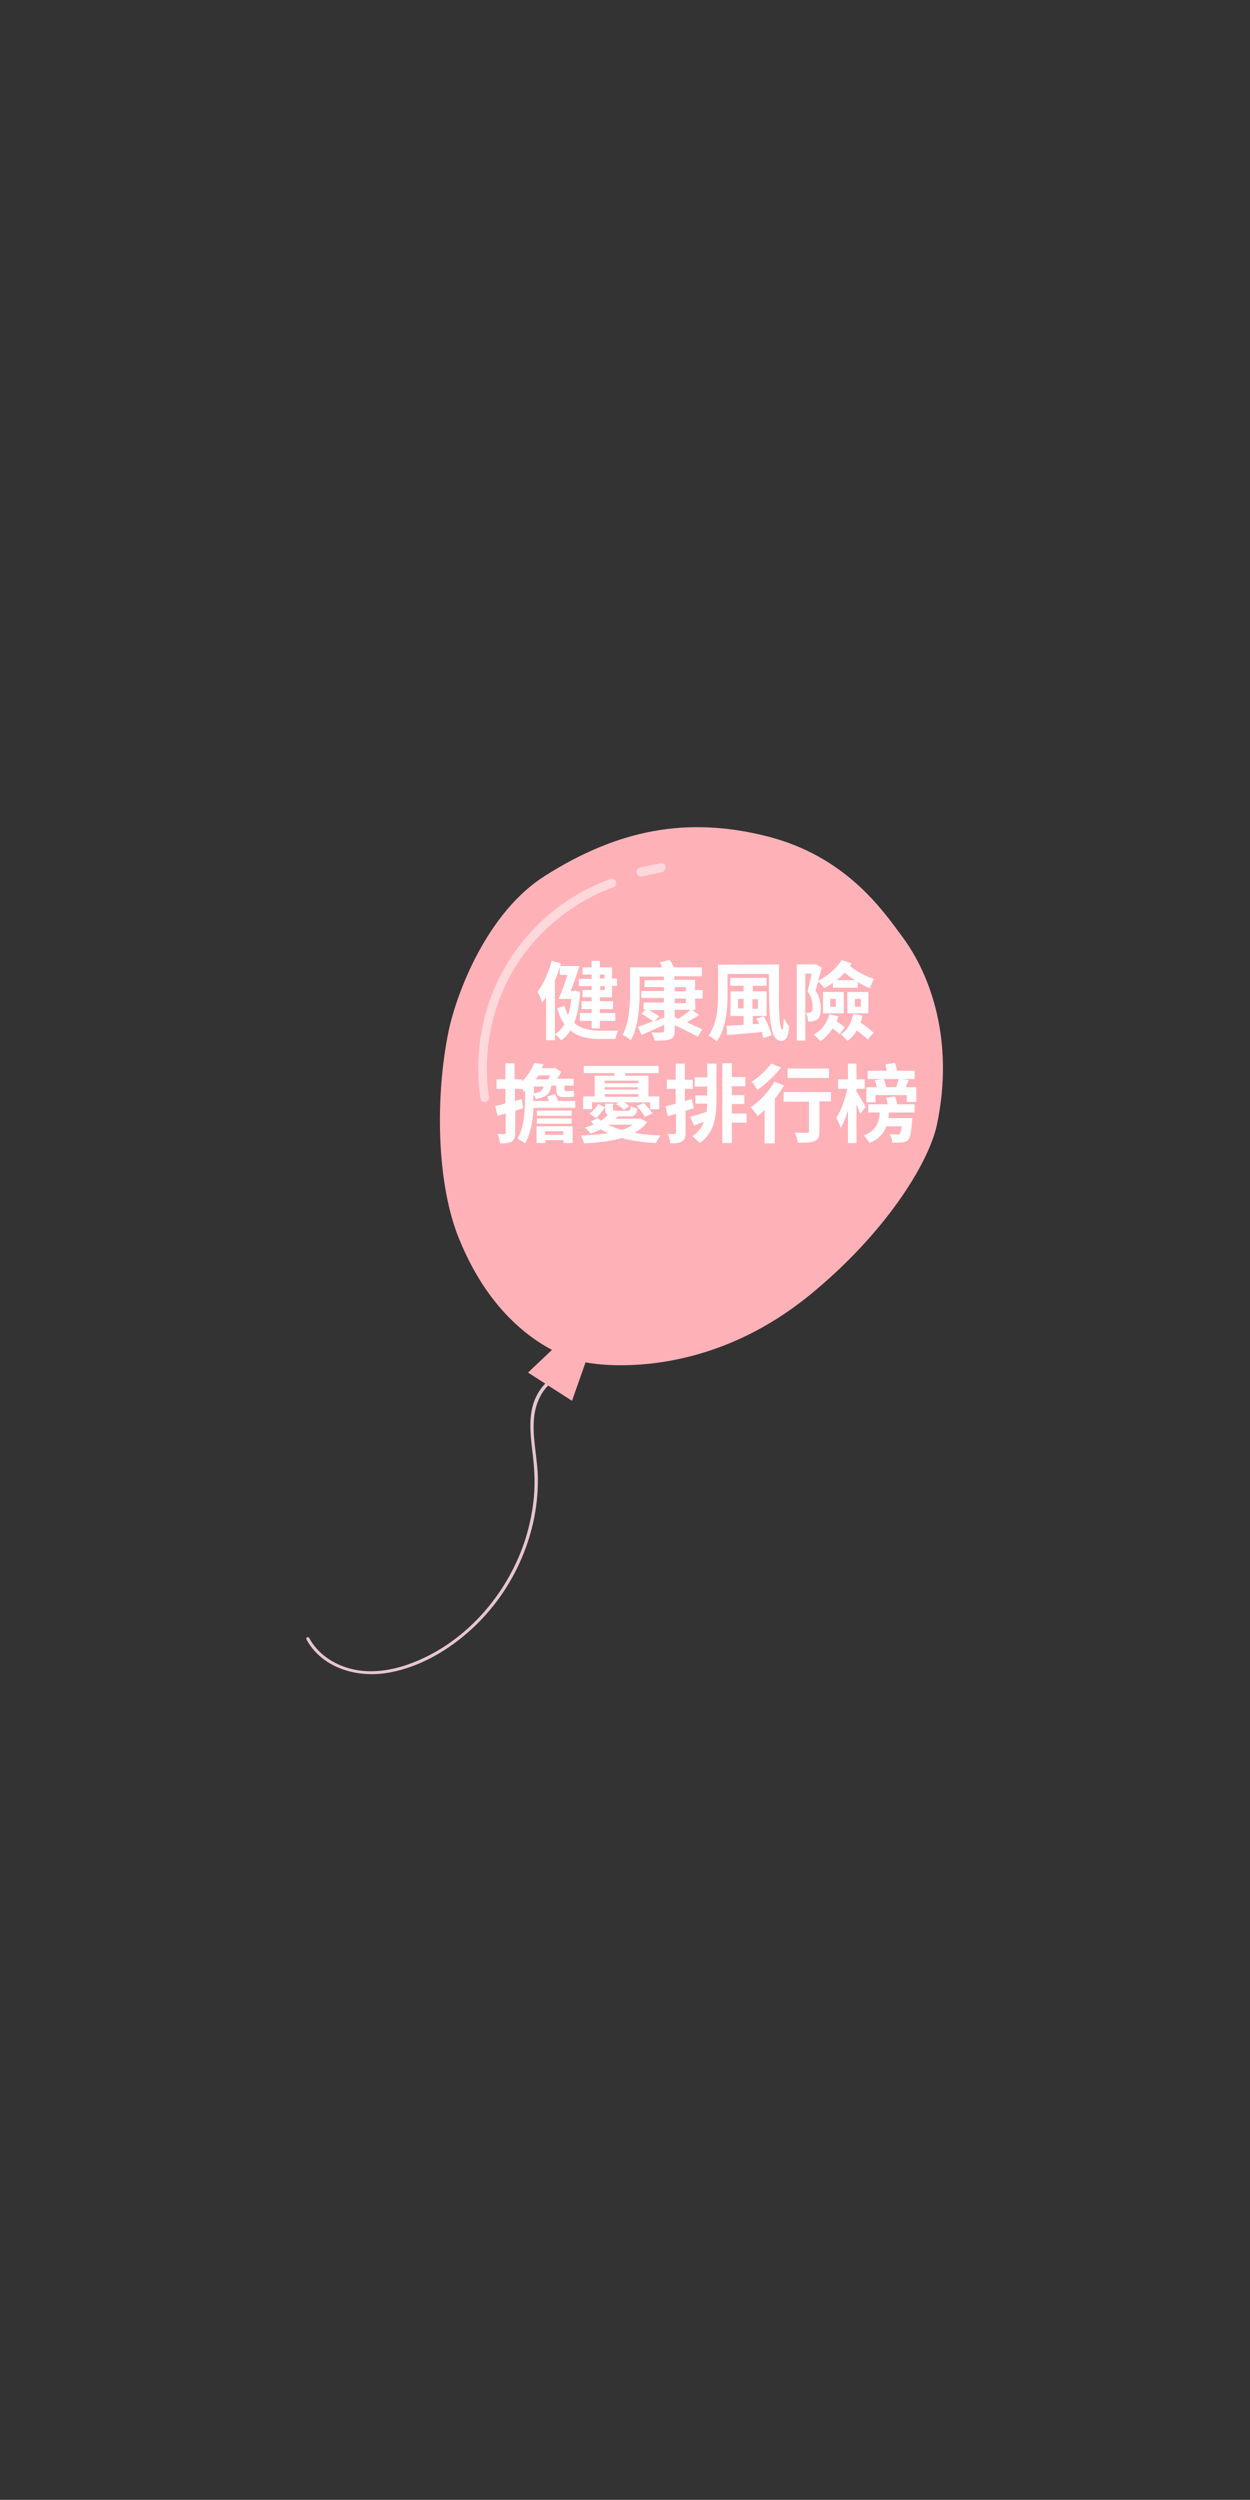 <?xml version="1.0" encoding="utf-8"?>
<!-- Generator: Adobe Illustrator 27.8.1, SVG Export Plug-In . SVG Version: 6.00 Build 0)  -->
<svg version="1.1" id="圖層_3" xmlns="http://www.w3.org/2000/svg" xmlns:xlink="http://www.w3.org/1999/xlink" x="0px" y="0px"
	 viewBox="0 0 380.9 761.3" style="enable-background:new 0 0 380.9 761.3;" xml:space="preserve">
<rect x="0" y="0" width="380.9" height="761.3" fill="#333333" stroke="none"/>
<style type="text/css">
	.st0{display:none;}
	.st1{display:inline;}
	.st2{fill:#E6C5D2;}
	.st3{fill:#8CCFF1;}
	.st4{opacity:0.5;}
	.st5{fill:#FFFFFF;}
	.st6{fill:#FFD1B1;}
	.st7{fill:#FFB1B8;}
	.st8{opacity:0.5;fill:#FFFFFF;enable-background:new    ;}
</style>
<g class="st0">
	<g class="st1">
		<g>
			<path class="st2" d="M242.7,645.5l-0.7-0.1c10.5-106.2,8-124.3-2.9-200.4c-0.6-4.1-1.2-8.4-1.8-12.8
				c-6.4-45.6,13.8-139.1,13.9-139.8l0.7,0.2c-0.1,0.7-20.4,94.1-13.9,139.5c0.6,4.5,1.2,8.7,1.8,12.8
				C250.7,521.2,253.2,539.3,242.7,645.5z"/>
		</g>
		<path class="st3" d="M139.5,130.4c-33.1,21.5-46.1,60.4-28.8,101.1c12.2,28.9,41.7,51.5,72.8,58.6c30,6.9,63.6-5.9,68.1-10
			s19.9-18.6,23.7-44.4c7.2-48.6,0.6-86.2-42.9-109.9C210.2,113.8,172,109.4,139.5,130.4z"/>
		<g class="st4">
			<g>
				<path class="st5" d="M122.1,228.9c-0.8,0.2-1.6-0.2-1.9-1c-5.8-15.4-6-33.2-0.7-48.8c5.4-15.8,16.3-29.3,30.5-38.1
					c0.8-0.5,1.7-0.2,2.2,0.5c0.5,0.8,0.2,1.7-0.5,2.2c-13.4,8.2-24,21.5-29.1,36.4c-5.1,14.9-4.9,31.9,0.7,46.6
					c0.3,0.8-0.1,1.8-0.9,2.1C122.2,228.9,122.1,228.9,122.1,228.9z"/>
			</g>
			<g>
				<path class="st5" d="M167.5,134.9l-6.8,2.9c-0.8,0.4-1.8,0-2.1-0.8c-0.4-0.8,0-1.8,0.8-2.1l6.8-2.9c0.8-0.4,1.8,0,2.1,0.8
					C168.7,133.6,168.3,134.6,167.5,134.9z"/>
			</g>
		</g>
		<polygon class="st3" points="261.6,288.6 247.5,296 244.4,283.4 253.1,278.9 		"/>
	</g>
	<g class="st1">
		<g>
			<path class="st5" d="M155.9,195.5c2.3,2.9,5.8,5.6,9.3,7.2c-0.7,0.6-1.7,1.9-2.2,2.7c-3.1-1.6-6.1-4.2-8.5-7.2v8.3h-3.3v-8.1
				c-2.4,2.9-5.4,5.4-8.5,7c-0.5-0.8-1.5-2-2.3-2.7c3.5-1.5,7-4.2,9.3-7.1h-8.4v-3.1h9.9v-3.3h-7.9V186h7.9v-3.9h3.3v3.9h8.1v3.1
				h-8.1v3.3h10v3.1L155.9,195.5L155.9,195.5z"/>
			<path class="st5" d="M188.3,197.4c-0.7-0.8-2.1-2-3.4-3c-0.5,0.9-1.1,1.6-1.7,2.2c-0.4-0.4-1.3-0.9-2-1.3c2.3,3.1,6,5.8,9.9,7.3
				c-0.8,0.7-1.8,2-2.3,2.8c-3.1-1.5-6.1-3.8-8.4-6.6v7.6h-3.3V199c-2.3,2.7-5.3,5-8.3,6.4c-0.5-0.8-1.5-2-2.2-2.7
				c4.2-1.6,8.3-4.9,10.5-8.4v-6h-9.5v-3h9.5v-3.2h3.3v3.2h9.8v3h-9.8v5.8c0.1,0.2,0.3,0.4,0.4,0.6c1.7-1.5,2.8-3.8,3.3-6.3l3,0.5
				c-0.2,1-0.5,1.9-0.9,2.8c1.5,1.1,3.3,2.5,4.2,3.4L188.3,197.4z M174.9,189.1c-0.3,1-0.6,1.9-0.9,2.8c0.9,0.8,1.9,1.7,2.5,2.3
				l-2.1,2.2c-0.4-0.5-1-1.1-1.7-1.8c-0.9,1.4-1.8,2.6-3,3.6c-0.5-0.5-1.7-1.6-2.4-2c2.3-1.6,3.9-4.4,4.6-7.5L174.9,189.1z"/>
			<path class="st5" d="M202.5,203c0,1.4-0.2,2.3-1.1,2.8c-0.8,0.5-1.9,0.6-3.6,0.6c-0.1-0.8-0.4-2.2-0.8-3c0.9,0.1,1.9,0,2.2,0
				s0.4-0.1,0.4-0.5v-5.1h-2.7c-0.2,3-0.8,6.2-1.8,8.6c-0.5-0.4-1.8-1.2-2.5-1.4c1.6-3.5,1.7-8.7,1.7-12.5V183h8.2L202.5,203
				L202.5,203z M199.6,194.9v-3.1h-2.5v0.7c0,0.8,0,1.6,0,2.4L199.6,194.9L199.6,194.9z M197.1,185.9v3h2.5v-3H197.1z M216.7,192.6
				c-0.6,3.5-1.7,6.4-3.1,8.7c1.1,1.1,2.4,2.1,3.8,2.7c-0.6,0.6-1.5,1.7-1.9,2.4c-1.4-0.8-2.6-1.7-3.7-2.8c-1,1.1-2.1,2-3.4,2.8
				c-0.3-0.6-1-1.5-1.5-2.1v2.1H204V183h12v5c0,1.4-0.3,2.1-1.4,2.5c-1,0.4-2.5,0.4-4.5,0.4c-0.1-0.8-0.5-1.8-0.9-2.6
				c1.3,0.1,2.8,0.1,3.2,0.1s0.5-0.1,0.5-0.4v-2.1h-6.1v6.2h7.5l0.5-0.1L216.7,192.6z M206.8,204c1.2-0.7,2.2-1.6,3.2-2.7
				c-1.3-1.9-2.2-4.1-3-6.4h-0.2V204z M209.6,194.9c0.5,1.4,1.2,2.8,2,4.1c0.7-1.2,1.3-2.6,1.7-4.1H209.6z"/>
			<path class="st5" d="M241.1,187.3c-0.7,1.5-1.5,2.7-2.6,3.8c1.4,0.7,3,1.2,4.8,1.5c-0.7,0.6-1.5,1.8-1.9,2.6
				c-2-0.5-3.7-1.3-5.3-2.2c-1.5,0.9-3.3,1.6-5.3,2.2c-0.2-0.3-0.4-0.7-0.7-1.1c-0.4,1.6-0.8,3.2-1.3,4.3l-2.1-1
				c0.3-1,0.6-2.3,0.8-3.6h-1.4v9.2c0,1.4-0.2,2.2-1.1,2.7c-0.9,0.5-2.1,0.5-3.7,0.5c-0.1-0.9-0.5-2.1-0.9-2.9c1,0,2,0,2.3,0
				s0.4-0.1,0.4-0.4v-5.6c-0.9,1.9-2,3.7-3.2,4.8c-0.3-0.9-0.9-2.2-1.4-3c1.4-1.3,2.8-3.3,3.7-5.4H219V191h6c-1.5-0.9-3.4-1.9-5-2.5
				l1.9-2c0.6,0.2,1.4,0.5,2.1,0.8c0.6-0.5,1.1-1.1,1.6-1.6h-6.2v-2.6h8.4l0.5-0.1l2,1.2c-0.9,1.5-2.3,3-3.8,4.3
				c0.8,0.4,1.4,0.8,1.9,1.1l-1.3,1.3h1.2l0.4-0.1l1.9,0.6l-0.1,0.6c1.1-0.3,2.2-0.7,3.2-1.2c-0.7-0.6-1.3-1.4-1.8-2.2
				c-0.4,0.4-0.8,0.8-1.2,1.1c-0.6-0.5-1.8-1.3-2.5-1.7c2-1.5,4-3.8,5-6.2l2.9,0.8c-0.3,0.6-0.6,1.2-1,1.8h7.7v2.6h-1.7V187.3z
				 M242.3,196.6c0,0-0.1,0.8-0.1,1.2c-0.4,4.5-0.9,6.5-1.6,7.3c-0.6,0.6-1.1,0.8-1.9,0.9c-0.6,0.1-1.7,0.1-2.9,0.1
				c0-0.9-0.4-2.1-0.8-2.9c0.9,0.1,1.8,0.1,2.2,0.1s0.6-0.1,0.8-0.3c0.4-0.3,0.7-1.5,1-3.9h-3c-0.9,3.1-2.7,5.6-6.8,7.2
				c-0.3-0.7-1.1-1.8-1.8-2.4c3.1-1.1,4.6-2.8,5.4-4.8h-3.1v-2.6h3.8c0.1-0.8,0.2-1.5,0.3-2.3h3.1c-0.1,0.8-0.2,1.6-0.3,2.3
				L242.3,196.6L242.3,196.6z M233.8,187.3c0.6,0.8,1.3,1.6,2.2,2.2c0.7-0.6,1.3-1.4,1.7-2.2H233.8z"/>
		</g>
		<g>
			<path class="st5" d="M179.9,228.2c-0.2,0.4-0.3,0.9-0.5,1.2h9.3v5.3c0,1.2-0.2,1.9-1,2.3c-0.8,0.4-1.9,0.4-3.3,0.4
				c-0.1-0.8-0.5-1.8-0.9-2.5c0.8,0,1.6,0,1.8,0c0.3,0,0.4-0.1,0.4-0.3v-2.9h-2.8v5.5H180v-5.5h-2.7v5.5h-2.8v-5.5h-2.7v5.6h-2.9
				v-8.1h7.5c0.1-0.4,0.2-0.8,0.3-1.2H167v-2.4h3.6l-0.8-2.1c1.6-0.2,3.9-0.5,6.2-0.9l0.1,1.7c-1.8,0.4-3.7,0.9-5.3,1.2H190v2.4
				h-10.1V228.2z M170,223.7h-2.9v-5.8h9.8v-1.2h-8.7v-2.2h20.4v2.2h-8.7v1.2h10v5.8h-3.1v-3.5h-1.5l1,1.3c-1.4,0.6-3.3,1-4.7,1.3
				l-1-1.5c1-0.2,2.6-0.7,3.7-1.1h-4.6v5h-3v-5h-5.1c1.4,0.3,3.3,0.7,4.2,1.1L175,223c-1-0.4-3-1-4.5-1.3l0.8-1.5H170V223.7z
				 M181,222.6c1.9,0.2,4.6,0.8,6,1.2l-0.6,2c-1.4-0.5-4.1-1.2-6-1.5L181,222.6z"/>
			<path class="st5" d="M215.3,222.9c-1.5,1.7-3.4,3.6-4.9,5c1.8,2,4,3.7,6.4,4.7c-0.8,0.7-1.8,1.9-2.3,2.8
				c-3.6-1.9-6.4-4.9-8.5-8.7v7.1c0,1.8-0.4,2.7-1.5,3.2s-2.8,0.7-5.1,0.6c-0.1-0.9-0.6-2.3-1-3.2c1.6,0.1,3.2,0.1,3.7,0.1
				s0.7-0.2,0.7-0.6v-4c-3,1.9-6.1,3.8-8.6,5.4l-2-2.8c2.5-1.3,6.7-3.6,10.6-5.8v-6.3H193v-3h9.8v-3.9h3.2v3.9h5.2
				c-1.1-0.7-2.4-1.5-3.5-2l1.8-2c1.5,0.7,3.7,1.9,4.8,2.7l-1.1,1.3h2.8v3h-10v0.3c0.7,1.7,1.5,3.4,2.6,5c1.4-1.4,2.9-3.1,3.9-4.6
				L215.3,222.9z M198.1,227.8c-0.8-1.4-2.6-3.5-4.1-4.9l2.4-1.6c1.5,1.4,3.5,3.3,4.3,4.7L198.1,227.8z"/>
		</g>
	</g>
</g>
<g class="st0">
	<g class="st1">
		<g>
			<path class="st2" d="M239.4,716.2l-0.8-0.1c6-53,6-103.2,6.1-147.4c0-29,0.1-56.4,1.8-80.3c0.9-12.5,2.5-26.8,4-39.5
				c1.3-11.4,2.4-21.2,2.8-27.7c8.8-147.8,3.3-150.1,3.1-150.8l0.7-0.3c0.3,0.7,5.8,3.1-3,151.1c-0.4,6.5-1.5,16.4-2.8,27.8
				c-1.4,12.7-3.1,27-4,39.5c-1.7,23.9-1.8,51.3-1.8,80.3C245.5,613,245.4,663.2,239.4,716.2z"/>
		</g>
		<path class="st6" d="M274.9,96.9c-13.6-32.8-69.8-75.7-137.2-35.8c-62,36.7-47,109.9-17.8,143.7c11.5,13.3,31.6,26.9,44,31.8
			c39.8,15.5,95.6,37.4,95.6,37.4s13.9-53.4,24.8-105.3C290.8,137.8,280.2,109.8,274.9,96.9z"/>
		<g class="st4">
			<g>
				<path class="st5" d="M113.4,162.7c-0.9,0.1-1.7-0.4-2-1.3c-4.9-17.3-3.6-36.7,3.7-53.2c7.3-16.7,20.4-30.5,36.7-38.7
					c0.9-0.4,1.9-0.1,2.4,0.8c0.4,0.9,0.1,1.9-0.8,2.4c-15.3,7.7-28.1,21.2-35,37c-6.9,15.7-8.2,34.3-3.5,50.8
					c0.3,0.9-0.3,1.9-1.2,2.2C113.5,162.7,113.4,162.7,113.4,162.7z"/>
			</g>
			<g>
				<path class="st5" d="M171.4,64.5l-7.6,2.6c-0.9,0.3-1.9-0.2-2.2-1.1s0.2-1.9,1.1-2.2l7.6-2.6c0.9-0.3,1.9,0.2,2.2,1.1
					C172.8,63.2,172.3,64.2,171.4,64.5z"/>
			</g>
		</g>
		<polygon class="st6" points="269.1,275.1 255,282.5 251.9,269.9 260.6,265.4 		"/>
	</g>
	<g class="st1">
		<g>
			<path class="st5" d="M154.6,106.4c-1.4,1-3.1,2.1-4.6,2.9c1.6,1,3.6,1.7,5.9,2.1c-0.7,0.6-1.5,1.9-1.9,2.8
				c-5.8-1.3-9.3-4.3-11.5-9.1h-3.7v5.5l5.7-1.1c-0.2,0.8-0.3,2.1-0.3,2.8c-6.2,1.4-7.6,1.7-8.3,2l-0.2,0.1
				c-0.2-0.7-0.8-2.3-1.3-3.1c0.6-0.3,1.3-0.9,1.3-2V105h-3.8v-2.7h4.3V90.8h16.4v2.5h-13.2v1.4h12.5v2.4h-12.5v1.4h12.5v2.4h-12.5
				v1.4h16v2.7h-2.8L154.6,106.4z M145.7,105c0.6,1,1.3,1.8,2.1,2.6c1.3-0.8,2.8-1.8,3.8-2.6H145.7z"/>
			<path class="st5" d="M163.6,109.1c-0.9,1.9-2.4,3.9-3.8,5.2c-0.6-0.5-1.8-1.4-2.5-1.8c1.4-1,2.7-2.7,3.4-4.2L163.6,109.1z
				 M170.2,108.1h-12.8v-2.7h2.3v-9.6h-2V93h2v-2.8h2.8V93h3.2v-2.8h2.8V93h1.8v2.7h-1.8v9.6h1.6L170.2,108.1L170.2,108.1z
				 M162.6,95.7v1.5h3.2v-1.5H162.6z M162.6,101.2h3.2v-1.6h-3.2V101.2z M162.6,105.4h3.2v-1.8h-3.2V105.4z M180.9,110.8
				c0,1.5-0.3,2.3-1.2,2.8s-2.2,0.6-4.2,0.5c-0.1-0.8-0.5-2.2-0.9-2.9c1.1,0.1,2.4,0.1,2.7,0.1c0.4,0,0.5-0.1,0.5-0.5v-5.1h-4
				c-0.3,3.1-0.9,6.3-2.3,8.7c-0.5-0.5-1.8-1.5-2.4-1.7c0.1-0.2,0.2-0.3,0.3-0.4l-2.2,1.2c-0.5-1-1.8-2.7-2.8-3.9l2.3-1.3
				c0.9,1,2.2,2.5,2.8,3.5c1.5-3.2,1.6-7.6,1.6-11v-9.5h9.6v19.5H180.9z M177.9,102.9v-3.2h-3.7v1c0,0.7,0,1.4,0,2.2H177.9z
				 M174.2,93.9v3h3.7v-3H174.2z"/>
			<path class="st5" d="M183.5,113.1c1.1-1.3,2.4-3.4,3.2-5.4l3,0.8c-0.9,2-2.1,4.3-3.2,5.8L183.5,113.1z M187.6,107.5h-2.9V90.9
				h8.3v6.4c2.9-0.8,4-2.1,4.4-3.8h-3.7v-2.7h13.4c0,0,0,0.7-0.1,1c-0.2,3.5-0.4,5.2-1,5.8c-0.5,0.5-1.1,0.8-1.8,0.8
				c-0.7,0.1-1.8,0.1-3,0.1c-0.1-0.8-0.3-1.8-0.8-2.5c1,0.1,1.8,0.1,2.3,0.1c0.4,0,0.6-0.1,0.8-0.3c0.2-0.2,0.4-0.9,0.5-2.4h-3.6
				c-0.5,2.7-1.8,4.6-5.3,5.8h11.1v7.7h-11.8v-7.5h-0.1c-0.3-0.7-0.9-1.6-1.5-2.2v8.8h-5.4v1.5H187.6z M187.6,93.6V97h2.5v-3.4
				H187.6z M190.1,103.5v-3.8h-2.5v3.8H190.1z M193.9,108.4c0.3,1.7,0.7,3.9,0.7,5.3l-3,0.5c0-1.4-0.2-3.6-0.5-5.4L193.9,108.4z
				 M199.4,108.1c0.6,1.6,1.3,3.8,1.5,5.3l-3.1,0.6c-0.2-1.4-0.8-3.6-1.4-5.4L199.4,108.1z M197.4,104.7h5.8v-2.8h-5.8V104.7z
				 M204.7,107.5c1.1,1.7,2.4,4,3,5.4l-3,1.3c-0.5-1.5-1.8-3.8-2.8-5.6L204.7,107.5z"/>
			<path class="st5" d="M219.1,96.7h-9.6v-2.4h4.4c-0.4-1-1-2.3-1.6-3.3l2.3-1.1c0.7,1.1,1.5,2.5,1.9,3.5l-1.7,0.9h4.4L219.1,96.7
				L219.1,96.7z M232.8,107c-0.9,1.6-2.1,2.8-3.6,3.9c1.4,0.4,3.1,0.7,4.8,0.9c-0.6,0.6-1.4,1.7-1.7,2.4c-2.3-0.3-4.3-0.9-6.1-1.7
				c-2,0.8-4.3,1.4-6.7,1.8c-0.2-0.7-0.8-1.8-1.3-2.4v0.9h-5.3v1.1h-2.5v-9h7.8v6.9c1.8-0.2,3.6-0.5,5.2-1c-0.8-0.6-1.5-1.4-2.1-2.2
				l1-0.3h-2.8v-2.1h10.8l0.5-0.1L232.8,107z M222.8,93.5h-3.6v-2.3h3.6v-1.3h2.7v4.8h-2.2l0.6,0.2c-0.2,0.4-0.3,0.8-0.5,1.2h2.3
				c-0.1-0.4-0.3-0.9-0.4-1.2l2.2-0.5V90h2.7v1.2h3.4v2.3h-3.4v1.2h-1.9c0.2,0.4,0.3,0.9,0.4,1.4h4.3v1.8h-4.4v0.9h3.7v1.5h-3.7v0.9
				h3.7v1.5h-3.7v0.9h5v1.8h-10.3v0.4h-2.5v-5.3c-0.3,0.4-0.6,0.7-0.9,1c-0.3-0.5-1-1.7-1.5-2.2v0.9h-7.6v-2.3h7.6v1.4
				c1.3-1.2,2.5-3.1,3.1-5l1.4,0.4L222.8,93.5z M210.6,101.3h7.6v2.3h-7.6V101.3z M215.8,107.4h-2.7v2.9h2.7V107.4z M225.9,97.9
				h-2.7v0.9h2.7V97.9z M225.9,100.3h-2.7v0.9h2.7V100.3z M225.9,102.8h-2.7v0.9h2.7V102.8z M224.5,108.4c0.5,0.5,1.1,1,1.9,1.4
				c0.8-0.4,1.5-0.9,2.1-1.4H224.5z"/>
		</g>
		<g>
			<path class="st5" d="M168.7,141h-10.4v4.5h-3.2V141H145v-2.8h10.1v-1.1h-2.3v-8.2c-0.2,0.2-0.4,0.4-0.6,0.6
				c-0.5-0.5-1.5-1.3-2.2-1.8l-1.4,2.1c-0.9-0.7-2.7-1.6-4-2.1l1.6-2.1c1.2,0.4,2.9,1.2,3.8,1.8c2-1.5,4-3.9,5-6.3l2.9,0.9
				c-0.3,0.6-0.7,1.3-1,1.9h2.6c-0.2-0.6-0.5-1.2-0.7-1.7l3-0.8c0.4,0.8,0.9,1.7,1.1,2.5h4.7v2.3h-5.2v1.3h4.2v1.9h-4.2v1.1h4.2v1.9
				h-4.2v1.4h5.6v2.4h-12.2v0.4h2.4v1.6h10.4L168.7,141L168.7,141z M152.2,131.8c-1.5,1.8-3.1,3.7-4.8,5.5l-2.2-2.3
				c1.4-1.2,3.5-3.3,5.3-5.3L152.2,131.8z M150.5,125.5c-0.9-0.7-2.6-1.7-4-2.2l1.6-2.1c1.3,0.5,3.1,1.4,4,2L150.5,125.5z
				 M159.6,126.1H156v1.3h3.6V126.1z M159.6,129.3H156v1.1h3.6V129.3z M159.6,132.3H156v1.4h3.6V132.3z"/>
			<path class="st5" d="M183.6,130.6c-0.3,0.5-0.6,0.9-0.9,1.4h11.1v10.7c0,1.2-0.2,1.8-1,2.2s-1.8,0.4-3.1,0.4
				c-0.1-0.7-0.5-1.7-0.8-2.3c0.7,0,1.5,0,1.7,0c0.3,0,0.4-0.1,0.4-0.3v-1h-3v3.2h-2.8v-3.2h-3.3c-0.3,1.5-0.9,2.9-1.8,4
				c-0.5-0.5-1.9-1.5-2.5-1.8c1.6-2,1.8-4.7,1.8-6.8v-1.4c-0.5,0.4-1,0.8-1.5,1.1c-0.3-0.6-1.1-1.7-1.6-2.4v11.1h-3v-12.8
				c-0.5,0.7-1,1.4-1.4,2c-0.3-0.7-1-2.5-1.5-3.3c2-2.4,3.9-6.2,5-10l2.9,0.8c-0.5,1.7-1.2,3.4-1.9,5v7.1c1.5-0.9,2.9-2.1,4-3.5
				h-2.9v-2.9h4.5v-1.6h-3.7v-2.8h3.7v-2h3v2h3.1v-2h3v2h3.2v2.8h-3.2v1.6h3.8v2.9h-11.3V130.6z M185.2,139.4V138h-2.9
				c0,0.5,0,1-0.1,1.5h3V139.4z M182.3,135.8h2.8v-1.4h-2.8V135.8z M184.8,127.7h3.1v-1.6h-3.1V127.7z M190.9,134.4H188v1.4h2.9
				V134.4z M190.9,139.4V138H188v1.5h2.9V139.4z"/>
			<path class="st5" d="M210.5,131.5v2.7h8.3v2.8h-4.1l2.6,0.9c-0.9,1.5-1.9,3-2.7,4.1h5.6v2.8h-22.5V142h5.1
				c-0.4-1.2-1.3-2.9-2.2-4.2l2.1-0.9h-3.8v-2.8h8.3v-2.7h-5.3v-1.3c-1.1,0.5-2.2,1-3.4,1.4c-0.4-0.9-1.3-2.1-2.1-2.9
				c4.9-1.4,9.6-4,12-7.9l2.9,1.3c-0.2,0.3-0.5,0.7-0.7,1c2.5,2.3,6.8,4.4,10.7,5.5c-0.7,0.7-1.7,1.9-2.1,2.7
				c-1.2-0.4-2.4-0.9-3.5-1.5v1.5h-5.2V131.5z M203.2,137c0.9,1.3,1.9,3,2.3,4.1l-2.1,0.9h3.8v-5H203.2z M213.4,128.7
				c-1.6-1-3.2-2.2-4.5-3.4c-1.2,1.3-2.7,2.4-4.2,3.4H213.4z M210.5,137v5.1h3.2l-1.7-0.7c0.8-1.2,1.8-3,2.3-4.3h-3.8V137z"/>
		</g>
		<g>
			<g>
				<path class="st5" d="M181.8,165.1c-3.7,7.9-12.2,10.6-22.1,11.6c-0.2-0.9-0.8-2.2-1.2-3c4.1-0.3,8-0.9,11.3-2.1
					c-0.7-0.8-1.8-1.6-2.7-2.4c-1,0.5-2.2,1-3.4,1.4c-0.4-0.7-1.2-1.8-1.9-2.4c5.4-1.7,8.9-4.2,10.9-6.7l3.4,0.8
					c-0.5,0.6-1,1.2-1.6,1.7h4.7l0.6-0.2L181.8,165.1z M178.4,155.5c-3.4,6-10.7,9.2-18.2,10.6c-0.3-0.8-0.9-2.1-1.4-2.7
					c2.6-0.4,5.3-1,7.7-2c-0.7-0.7-1.6-1.6-2.5-2.3c-0.8,0.4-1.5,0.8-2.4,1.2c-0.5-0.7-1.4-1.8-2.1-2.2c4.2-1.6,7.3-3.8,9-5.8
					l3.3,0.8c-0.4,0.5-0.9,0.9-1.4,1.4h5.5l0.5-0.1L178.4,155.5z M167,157.2c-0.2,0.2-0.5,0.3-0.8,0.5c1.1,0.8,2.2,1.7,2.9,2.5
					c1.7-0.9,3.1-1.9,4.3-3H167z M171.2,166.8c-0.5,0.3-1,0.7-1.5,1c1.1,0.8,2.2,1.7,3,2.6c1.8-1,3.2-2.2,4.4-3.6H171.2z"/>
				<path class="st5" d="M205,167c-3.7,6.2-10.6,8.5-19.8,9.6c-0.3-0.9-0.9-2.2-1.4-3c8.7-0.7,15.2-2.6,18.4-7.9L205,167z
					 M191.6,156.9c-1.3,3.3-3.1,6.9-4.7,9.2c-0.6-0.4-1.9-1.2-2.7-1.5c1.7-2.1,3.5-5.4,4.5-8.4L191.6,156.9z M197.2,152.4v16.2h-3.1
					v-16.2H197.2z M203.2,156c1.8,2.7,3.8,6.1,4.8,8.4l-2.7,1.6c-1-2.3-3-6-4.7-8.6L203.2,156z"/>
			</g>
			<path class="st5" d="M171.8,204.3c1.2,0.2,2.6,0.3,4,0.3c1.1,0,5,0,6.4,0c-0.4,0.7-0.9,2.1-1.1,3h-5.5c-5.2,0-9.3-0.9-12-4.9
				c-0.9,2-2,3.8-3.6,5.1c-0.5-0.6-1.5-1.6-2.2-2.1c2.8-2.2,4-6.4,4.3-10l3.2,0.4c-0.2,1-0.4,2.1-0.6,3.1c0.8,2.1,2.2,3.4,3.7,4.2
				v-9.2h-7.5v-9.5h18.3v9.5h-7.6v3.2h8.5v2.9h-8.5v4H171.8z M164.2,191.2h11.9v-3.6h-11.9V191.2z"/>
			<path class="st5" d="M194.7,195.3l1.9,0.8c-1.7,6.2-6,9.7-11.3,11.5c-0.3-0.7-1-1.7-1.6-2.3c2-0.6,3.9-1.5,5.5-2.8
				c-0.6-0.6-1.4-1.4-2.2-2.1c-0.4,0.3-0.9,0.6-1.4,0.9c-0.3-0.6-1.2-1.5-1.8-1.9c2.5-1.3,4.4-3.1,5.6-4.8c-1.2,0.8-2.4,1.4-3.8,2
				c-0.4-0.6-1.1-1.6-1.6-2.2c1.6-0.5,3.2-1.4,4.6-2.4c-0.5-0.5-1.3-1.1-2.1-1.7c-0.3,0.3-0.7,0.6-1,0.8c-0.4-0.5-1.2-1.4-1.9-1.8
				c2.5-1.7,4.2-4,5.2-5.9l2.7,0.5c-0.3,0.6-0.7,1.2-1.1,1.9h2.9l0.5-0.1l1.8,0.9c-1,2.9-2.7,5.2-4.8,6.9l2,0.4
				c-0.3,0.5-0.6,1-0.9,1.5h2.2L194.7,195.3z M188.5,188.4l-0.3,0.3c0.8,0.5,1.6,1.1,2.2,1.6c0.5-0.6,1-1.2,1.5-2L188.5,188.4
				L188.5,188.4z M189.9,198c-0.3,0.3-0.6,0.6-0.9,0.9c0.7,0.6,1.5,1.2,2.1,1.8c0.7-0.8,1.3-1.7,1.7-2.7H189.9z M207.7,188.7
				c-0.2,12.1-0.3,16.2-1.2,17.5c-0.6,0.9-1.2,1.2-2.1,1.4c-0.8,0.2-2.1,0.2-3.3,0.1c-0.1-0.9-0.4-2.1-0.9-3
				c1.2,0.1,2.2,0.1,2.8,0.1c0.4,0,0.6-0.1,0.9-0.5c0.6-0.7,0.7-4.4,0.9-14.4h-6.1c-0.4,0.8-0.8,1.5-1.3,2.2h6.1v9.5h-4.2v1.8h-2.5
				v-10.5c-0.3,0.4-0.6,0.8-0.9,1.1c-0.5-0.5-1.7-1.5-2.3-1.9c2-2,3.7-5.2,4.6-8.6l2.9,0.7c-0.3,1-0.7,2-1.1,3h7.7L207.7,188.7
				L207.7,188.7z M199.3,194.6v4.7h1.7v-4.7H199.3z"/>
		</g>
	</g>
</g>
<g class="st0">
	<g class="st1">
		<g>
			<path class="st2" d="M71.1,761.3l-0.7-0.3c4.2-12.9,8.6-31.4,13.7-52.8c12.4-51.9,29.3-123,58.7-182.2
				c40.4-81.3,49.7-165.6,50.5-222c0.8-61.1-8.1-103.5-8.2-103.9l0.7-0.1c0.1,0.4,9,42.9,8.2,104.1c-0.7,56.5-10.1,140.9-50.6,222.4
				c-29.4,59.1-46.3,130.1-58.7,182C79.7,729.9,75.3,748.4,71.1,761.3z"/>
		</g>
		<path class="st3" d="M200.1,2.5c-16,3.4-38.6,17.7-51.2,38.6c-18.4,30.6-11.3,68,3.5,99.3c14.4,30.5,35.3,61.7,35.3,61.7
			s32.4-8.7,59.4-27.6c43.3-30.3,73.7-65.8,60-116.7C291.5-0.5,232.4-4.3,200.1,2.5z"/>
		<g class="st4">
			<g>
				<path class="st5" d="M152.3,96.7c-0.8,0-1.5-0.6-1.6-1.4c-2-16.3,1.9-33.7,10.7-47.6c9-14.1,22.6-24.7,38.5-29.9
					c0.8-0.3,1.8,0.2,2,1c0.3,0.8-0.2,1.8-1,2c-15,4.9-28.4,15.3-36.8,28.6c-8.4,13.3-12.1,29.9-10.2,45.5c0.1,0.9-0.5,1.7-1.4,1.8
					C152.4,96.7,152.4,96.7,152.3,96.7z"/>
			</g>
			<g>
				<path class="st5" d="M218.4,15.9l-7.2,1.3c-0.9,0.2-1.7-0.4-1.9-1.3c-0.2-0.9,0.4-1.7,1.3-1.9l7.2-1.3c0.9-0.2,1.7,0.4,1.9,1.3
					C219.8,14.9,219.3,15.7,218.4,15.9z"/>
			</g>
		</g>
		<polygon class="st3" points="190.8,208.5 177,200.4 186.1,191.1 194.5,196.1 		"/>
	</g>
	<g class="st1">
		<g>
			<path class="st5" d="M178.1,68.2c1.1-1.3,2.4-3.4,3.2-5.4l3,0.8c-0.9,2-2.1,4.3-3.2,5.8L178.1,68.2z M182.2,62.6h-2.9V46h8.3v6.4
				c2.9-0.8,4-2.1,4.4-3.8h-3.7V46h13.4c0,0,0,0.7-0.1,1c-0.2,3.5-0.4,5.2-1,5.8c-0.5,0.5-1.1,0.8-1.8,0.8c-0.7,0.1-1.8,0.1-3,0.1
				c-0.1-0.8-0.3-1.8-0.8-2.5c1,0.1,1.8,0.1,2.3,0.1c0.4,0,0.6-0.1,0.8-0.3s0.4-0.9,0.5-2.4H195c-0.5,2.7-1.8,4.6-5.3,5.8h11.1v7.7
				H189v-7.5h-0.1c-0.3-0.7-0.9-1.6-1.5-2.2v8.8H182v1.4H182.2z M182.2,48.7v3.4h2.5v-3.4H182.2z M184.7,58.6v-3.8h-2.5v3.8H184.7z
				 M188.5,63.5c0.3,1.7,0.7,3.9,0.7,5.3l-3,0.5c0-1.4-0.2-3.6-0.5-5.4L188.5,63.5z M194,63.2c0.6,1.6,1.3,3.8,1.5,5.3l-3.1,0.6
				c-0.2-1.4-0.8-3.6-1.4-5.4L194,63.2z M192,59.8h5.8V57H192V59.8z M199.3,62.6c1.1,1.7,2.4,4,3,5.4l-3,1.3
				c-0.5-1.5-1.8-3.8-2.8-5.6L199.3,62.6z"/>
			<path class="st5" d="M213.7,51.8h-9.6v-2.4h4.4c-0.4-1-1-2.3-1.6-3.3l2.3-1.1c0.7,1.1,1.5,2.5,1.9,3.5l-1.7,0.9h4.4L213.7,51.8
				L213.7,51.8z M227.4,62.1c-0.9,1.6-2.1,2.8-3.6,3.9c1.4,0.4,3.1,0.7,4.8,0.9c-0.6,0.6-1.4,1.7-1.7,2.4c-2.3-0.3-4.3-0.9-6.1-1.7
				c-2,0.8-4.3,1.4-6.7,1.8c-0.2-0.7-0.8-1.8-1.3-2.4v0.9h-5.3V69H205v-9h7.8v6.9c1.8-0.2,3.6-0.5,5.2-1c-0.8-0.6-1.5-1.4-2.1-2.2
				l1-0.3h-2.8v-2.1h10.8l0.5-0.1L227.4,62.1z M217.4,48.6h-3.6v-2.3h3.6V45h2.7v4.8h-2.2l0.6,0.2c-0.2,0.4-0.3,0.8-0.5,1.2h2.3
				c-0.1-0.4-0.3-0.9-0.4-1.2l2.2-0.5V45h2.7v1.2h3.4v2.3h-3.4v1.2h-1.9c0.2,0.4,0.3,0.9,0.4,1.4h4.3V53h-4.4v0.9h3.7v1.5h-3.7v0.9
				h3.7v1.5h-3.7v0.9h5v1.8h-10.3V61h-2.5v-5.3c-0.3,0.4-0.6,0.7-0.9,1c-0.3-0.5-1-1.7-1.5-2.2v0.9h-7.6V53h7.6v1.4
				c1.3-1.2,2.5-3.1,3.1-5l1.4,0.4L217.4,48.6z M205.2,56.4h7.6v2.3h-7.6V56.4z M210.4,62.5h-2.7v2.9h2.7V62.5z M220.5,53h-2.7v0.9
				h2.7V53z M220.5,55.4h-2.7v0.9h2.7V55.4z M220.5,57.9h-2.7v0.9h2.7V57.9z M219.1,63.5c0.5,0.5,1.1,1,1.9,1.4
				c0.8-0.4,1.5-0.9,2.1-1.4H219.1z"/>
			<path class="st5" d="M237.9,61.2c-0.1-0.3-0.1-0.7-0.2-1.1c-5.2,0.8-6.1,1-6.7,1.2c-0.2-0.5-0.6-1.9-1-2.7c0.6-0.2,1.2-0.7,2-1.7
				c0.3-0.4,0.9-1.1,1.6-2.2c-1.9,0.2-2.5,0.4-2.9,0.6c-0.2-0.5-0.6-1.8-0.9-2.5c0.5-0.2,1-0.6,1.5-1.4c0.5-0.8,2.2-3.6,3.1-6.4
				l2.7,1.1c-0.9,2.1-2.2,4.4-3.5,6.2l1.7-0.1c0.6-1.1,1.2-2.2,1.7-3.4l2.5,1.6c-1.5,2.7-3.4,5.5-5.3,7.7l2.7-0.3
				c-0.2-0.7-0.4-1.4-0.6-2l2.2-0.7c0.6,1.7,1.4,4,1.6,5.4L237.9,61.2z M233.6,62.5c-0.2,2.4-0.6,5-1.2,6.7
				c-0.5-0.3-1.8-0.7-2.4-0.9c0.6-1.6,0.9-4,1.1-6.2L233.6,62.5z M236.2,62.1c0.3,1.7,0.6,3.9,0.7,5.4l-2.4,0.5
				c0-1.4-0.3-3.7-0.5-5.4L236.2,62.1z M238.8,61.3c0.5,1.3,1,2.9,1.2,4l-2.2,0.8c-0.2-1.1-0.7-2.8-1.1-4.1L238.8,61.3z M254.3,65.9
				v2.8h-14.9v-2.8h5.9v-3.6h-4.7v-2.8h12.6v2.8h-4.8v3.6H254.3z M245,49.9c-0.8,1.4-1.7,2.8-2.5,4c1.1,1.4,2.1,3,2.7,4.2l-2.5,1
				c-0.6-1.4-1.7-3.3-3.1-5.1c1.1-1.6,2.1-3.5,2.7-4.7L245,49.9z M254.1,48.9h-14v-2.8h14V48.9z M247.1,59c-0.6-1.3-1.8-3.2-3.1-5
				c1-1.5,2.2-3.4,2.8-4.6l2.6,0.6c-0.8,1.3-1.7,2.8-2.5,4c1.1,1.4,2.2,3,2.7,4L247.1,59z M251.7,59.1c-0.6-1.4-2-3.3-3.4-5.1
				c1.1-1.5,2.2-3.5,2.9-4.7l2.7,0.6c-0.8,1.4-1.7,2.8-2.6,4c1.2,1.4,2.4,3,3,4.1L251.7,59.1z"/>
			<path class="st5" d="M255.9,67c0.5-1.5,0.9-3.9,1.1-5.6l1.5,0.5c-0.2,1.7-0.5,4.2-0.9,5.6L255.9,67z M271.5,61.8
				c-0.2,0.7-0.3,1.4-0.5,2c0.9,0.6,1.9,1.3,2.4,1.9l-1.5,2c-0.4-0.4-1.1-1.1-1.8-1.6c-0.6,1.3-1.4,2.4-2.2,3.3
				c-0.4-0.4-1.4-1.2-2-1.7c-0.1,0.3-0.2,0.4-0.3,0.6c-0.4,0.6-0.8,0.8-1.4,0.9c-0.5,0.1-1.3,0.1-2.2,0.1c0-0.7-0.3-1.7-0.6-2.3
				c0.7,0.1,1.2,0.1,1.5,0.1s0.5,0,0.7-0.3s0.3-0.9,0.4-2.2l-0.9,0.3c-0.2-0.9-0.6-2.3-1-3.4l1.1-0.4c0.3,0.8,0.7,1.7,0.9,2.5
				c0.1-0.8,0.1-1.9,0.1-3.1h-6.8V46h9v2.5h-2.7v1.7h2.2v0.6c2.8-1.5,5.3-3.9,6.7-6.2l2.8,1c-0.2,0.3-0.3,0.5-0.5,0.8
				c1.6,1.4,3.8,2.8,5.8,3.5c-0.4,0.7-1,2.1-1.1,2.8c-0.8-0.4-1.6-0.9-2.4-1.4V53h-7.6v-1.3c-0.6,0.4-1.2,0.8-1.8,1.1
				c-0.4-0.5-1.1-1.3-1.7-1.8v1.4h-2.2v1.5h2.3v2.3h-2.3V58h2.9c0,0,0,0.7,0,1c-0.1,4.8-0.3,7.3-0.6,8.5c1.5-1.5,2.5-3.7,3-6.2
				L271.5,61.8z M260.1,61.8c0.1,1.5,0.2,3.4,0.2,4.7l-1.4,0.2c0.1-1.3,0-3.3-0.1-4.8L260.1,61.8z M259.6,48.6v1.7h1.6v-1.7H259.6z
				 M261.3,52.6h-1.6v1.5h1.6V52.6z M259.6,58h1.6v-1.6h-1.6V58z M261.6,61.5c0.3,1.4,0.7,3.1,0.8,4.2L261,66
				c-0.1-1.1-0.4-2.9-0.7-4.2L261.6,61.5z M267.2,54.5h5.6v6.3h-5.6V54.5z M269.2,58.9h1.4v-2.4h-1.4V58.9z M276.1,50.8
				c-1-0.8-2-1.5-2.9-2.3c-0.7,0.8-1.6,1.6-2.5,2.3H276.1z M278,61.7c-0.2,1-0.4,2.1-0.7,3c1.1,0.7,2.3,1.6,3,2.3l-1.8,2.1
				c-0.5-0.5-1.4-1.3-2.3-2c-0.4,0.8-1,1.6-1.5,2.2c-0.4-0.5-1.6-1.3-2.2-1.7c1.5-1.5,2.4-3.8,2.8-6.4L278,61.7z M273.6,54.5h5.8
				v6.3h-5.8V54.5z M275.6,58.9h1.6v-2.4h-1.6V58.9z"/>
		</g>
		<g>
			<path class="st5" d="M205.9,86.4c1.7,5.1,4.9,9.2,9.7,11.1c-0.8,0.6-1.8,2-2.3,2.9c-4.7-2.2-7.7-6-9.8-11
				c-1.4,4.3-4.2,8.4-9.7,11.1c-0.5-0.9-1.4-2-2.3-2.6c6-2.7,8.4-7,9.4-11.4H192v-3.2h9.5c0.3-2.4,0.2-4.8,0.3-6.9h3.4
				c0,2.1-0.1,4.5-0.3,6.9H215v3.2L205.9,86.4L205.9,86.4z"/>
			<path class="st5" d="M226.6,83h-9.3v-2.4h4.2c-0.4-1-1-2.3-1.6-3.2l2.3-0.9c0.7,1.1,1.5,2.5,1.9,3.5l-1.5,0.7h4.1L226.6,83
				L226.6,83z M240.7,97.3c0,1.3-0.2,2-1,2.5c-0.8,0.4-1.9,0.5-3.6,0.5c-0.1-0.7-0.4-1.9-0.8-2.6c1.1,0.1,2.1,0,2.4,0
				c0.3,0,0.4-0.1,0.4-0.5v-8.9h-8.2c-0.1,3.9-0.5,9-2.4,12.3c-0.4-0.4-1.5-1.2-2.1-1.5h-4.8v1h-2.4v-8.9h7.5v7.3
				c1.6-3.3,1.7-7.7,1.7-11.2V77.2h13.2v20.1H240.7z M218.4,87.6h7.4V90h-7.4V87.6z M225.8,86.5h-7.4v-2.3h7.4V86.5z M223.5,93.7
				h-2.7v2.9h2.7V93.7z M230.1,79.9v1.9h2.8v-1.9H230.1z M230.1,85.9h2.8v-1.7h-2.8V85.9z M232.8,95.9v1.2h-2.1v-7.6h6.6v6.4H232.8z
				 M232.8,91.6v2.2h2.2v-2.2H232.8z M238.2,79.9h-2.9v1.9h2.9V79.9z M238.2,85.9v-1.7h-2.9v1.7H238.2z"/>
			<path class="st5" d="M247.9,87.6c-0.9,0.5-1.8,0.9-2.7,1.3c-0.4-0.7-1.3-1.9-2-2.5c2.9-0.9,5.7-2.7,7.7-4.6H244v-2.7h9.9v-2.9
				h3.1v2.9h10.1v2.7h-6.6c2.5,1.5,5.1,3.3,6.7,4.6l-2,2.2c-1.8-1.6-5.3-4.1-8.2-5.9v3.7h-3.1v-3.9c-1.5,1.8-3.3,3.4-5.4,4.7h14.4
				v8.6h-15.1v-8.2H247.9z M244.1,97.1h22.7v2.7h-22.7L244.1,97.1L244.1,97.1z M250.9,90.5h8.7v-1.3h-8.7L250.9,90.5L250.9,90.5z
				 M250.9,93.8h8.7v-1.4h-8.7L250.9,93.8L250.9,93.8z"/>
		</g>
	</g>
</g>
<g class="st0">
	<g class="st1">
		<g>
			<path class="st2" d="M0.6,706.2L0,705.6c0.2-0.3,21.8-27.3,28.1-54.8C38.2,607,42.7,592.3,87,515.5c8.1-14,28.1-41.1,45.8-65.1
				c8.8-11.9,17.1-23.1,22.5-30.8c26.7-38.2,44.6-89.8,63.5-144.5c4.8-13.7,9.7-27.9,14.7-41.8l0.8,0.3c-5,13.8-9.9,28-14.7,41.7
				C200.7,330.1,182.8,381.8,156,420c-5.4,7.7-13.7,19-22.5,30.9c-17.7,23.9-37.7,51-45.8,65C43.5,592.6,39,607.2,28.9,651.1
				C22.5,678.8,0.9,705.9,0.6,706.2z"/>
		</g>
		<path class="st6" d="M208.4,107.5c5.2-12.7,16.8-35.2,47.2-45.8c29.4-10.3,54.7-8.4,80.5,5.4c25.9,13.8,34,35.6,38.8,46.9
			c6.5,15.7,10.5,38.7-3.1,66.4c-6.3,12.8-23.5,31.1-55.1,45.9c-47.1,22-96.8,42.7-96.8,42.7s-11.7-56-18-98.2
			C198.6,149.4,199.7,128.8,208.4,107.5z"/>
		<g class="st4">
			<g>
				<path class="st5" d="M215,135.5c-0.8-0.2-1.3-0.9-1.3-1.7c1.5-16.4,9-32.5,20.6-44.2c11.8-11.9,27.4-19.4,44-21
					c0.9-0.1,1.7,0.6,1.8,1.4c0.1,0.9-0.6,1.7-1.4,1.8c-15.6,1.6-31,8.9-42,20.1c-11.1,11.2-18.2,26.6-19.6,42.3
					c-0.1,0.9-0.9,1.5-1.7,1.5C215.1,135.5,215,135.5,215,135.5z"/>
			</g>
			<g>
				<path class="st5" d="M296.7,70.6l-7.4-0.3c-0.9,0-1.6-0.8-1.5-1.7c0-0.9,0.8-1.6,1.7-1.5l7.4,0.3c0.9,0,1.6,0.8,1.5,1.7
					C298.4,69.9,297.6,70.6,296.7,70.6z"/>
			</g>
		</g>
		<polygon class="st6" points="224.4,278 210.3,270.5 218.9,260.8 227.6,265.4 		"/>
	</g>
	<g class="st1">
		<g>
			<path class="st5" d="M266.8,129.5c1.7,0,2.1-0.4,2.3-3c0.7,0.5,2.1,1,3,1.1c-0.4,3.8-1.5,4.7-5,4.7h-6.6c-4.3,0-5.6-0.9-5.6-4
				v-3.5c-1.7,0.9-3.4,1.7-5.1,2.3c-0.5-0.7-1.6-2.1-2.2-2.7c3.3-1.1,6.4-2.6,9.4-4.4h-8.7v-2.9h8.2v-2.6h-5.9v-2.8h5.9v-3.1h3.1
				v3.1h5.7v1.4c1-1.1,2-2.3,2.8-3.5l3,1.5c-1.5,2.2-3.3,4.2-5.2,6h6.1v2.9h-9.4c-1.4,1.1-2.8,2-4.2,2.9H269v2.8h-10.6v2.6
				c0,1,0.4,1.2,2.5,1.2L266.8,129.5L266.8,129.5z M261,117.1c1-0.8,2-1.7,2.9-2.6h-4.6v2.6H261z"/>
			<path class="st5" d="M297.9,127.4H289v5.6h-3.2v-5.6h-11.7v-3h4.1v-6.8h7.6v-3.1h-5.6c-1.1,1.8-2.3,3.5-3.5,4.7
				c-0.6-0.5-1.9-1.6-2.7-2c2.3-2,4.3-5.3,5.5-8.7l3.1,0.8c-0.2,0.7-0.5,1.4-0.9,2.1h14.7v3h-7.5v3.1h6.9v2.9h-6.9v4h8.9v3H297.9z
				 M285.9,124.4v-4h-4.5v4H285.9z"/>
			<path class="st5" d="M323.8,129.1v3h-23.4v-3h10v-5.2h-7v-3h7v-4.6H305c-0.8,1.4-1.6,2.8-2.4,3.8c-0.6-0.5-2-1.4-2.8-1.8
				c2-2.2,3.7-5.8,4.6-9.3l3.2,0.7c-0.4,1.2-0.8,2.5-1.2,3.7h4v-4.7h3.2v4.7h8.8v3h-8.8v4.6h7.8v3h-7.8v5.2L323.8,129.1L323.8,129.1
				z"/>
			<path class="st5" d="M330.9,121.2c-1.1-0.8-3.3-2-4.8-2.8l1.7-2.3c1.4,0.7,3.7,1.8,4.9,2.5L330.9,121.2z M326.4,130.5
				c1.4-2,3.4-5.2,4.9-8.2l2.3,2.1c-1.4,2.7-3,5.7-4.6,8.2L326.4,130.5z M332,114.1c-1-0.8-3.2-2-4.7-2.9l1.7-2.2
				c1.5,0.7,3.7,1.9,4.8,2.6L332,114.1z M343.5,119.1v3.3h5.3v10.4h-2.9v-0.9H338v1.1h-2.8v-10.5h5.3v-3.3h-6.9v-3h6.9v-3
				c-1.7,0.3-3.4,0.4-5.1,0.6c-0.1-0.8-0.5-2-0.9-2.7c4.4-0.4,9.3-1.3,12.1-2.4l2.4,2.4c-1.7,0.7-3.6,1.1-5.7,1.5v3.6h6.6v3h-6.4
				V119.1z M345.9,125.2H338v3.8h7.8v-3.8H345.9z"/>
		</g>
		<g>
			<path class="st5" d="M258.8,159.6h-10.4v4.5h-3.2v-4.5h-10.1v-2.8h10.1v-1.1H243v-8.2c-0.2,0.2-0.4,0.4-0.6,0.6
				c-0.5-0.5-1.5-1.3-2.2-1.8l-1.4,2.1c-0.9-0.7-2.7-1.6-4-2.1l1.6-2.1c1.2,0.4,2.9,1.2,3.8,1.8c2-1.5,4-3.9,5-6.3l2.9,0.9
				c-0.3,0.6-0.7,1.3-1,1.9h2.6c-0.2-0.6-0.5-1.2-0.7-1.7l3-0.8c0.4,0.8,0.9,1.7,1.1,2.5h4.7v2.3h-5.2v1.3h4.2v1.9h-4.2v1.1h4.2v1.9
				h-4.2v1.4h5.6v2.4H246v0.4h2.4v1.6h10.4V159.6z M242.3,150.5c-1.5,1.8-3.1,3.7-4.8,5.5l-2.2-2.3c1.4-1.2,3.5-3.3,5.3-5.3
				L242.3,150.5z M240.6,144.2c-0.9-0.7-2.6-1.7-4-2.2l1.6-2.1c1.3,0.5,3.1,1.4,4,2L240.6,144.2z M249.7,144.8H246v1.3h3.6
				L249.7,144.8L249.7,144.8z M249.7,148H246v1.1h3.6L249.7,148L249.7,148z M249.7,151H246v1.4h3.6L249.7,151L249.7,151z"/>
			<path class="st5" d="M273.7,149.2c-0.3,0.5-0.6,0.9-0.9,1.4h11.1v10.7c0,1.2-0.2,1.8-1,2.2s-1.8,0.4-3.1,0.4
				c-0.1-0.7-0.5-1.7-0.8-2.3c0.7,0,1.5,0,1.7,0c0.3,0,0.4-0.1,0.4-0.3v-1h-2.9v3.2h-2.8v-3.2H272c-0.3,1.5-0.9,2.9-1.8,4
				c-0.5-0.5-1.9-1.5-2.5-1.8c1.6-2,1.8-4.7,1.8-6.8v-1.4c-0.5,0.4-1,0.8-1.5,1.1c-0.3-0.6-1.1-1.7-1.6-2.4v11.1h-3v-12.8
				c-0.5,0.7-1,1.4-1.4,2c-0.3-0.7-1-2.5-1.5-3.3c2-2.4,3.9-6.2,5-10l2.9,0.8c-0.5,1.7-1.2,3.4-1.9,5v7.1c1.5-0.9,2.9-2.1,4-3.5
				h-2.9v-2.9h4.5v-1.6h-3.7v-2.8h3.7v-2h3v2h3.1v-2h3v2h3.2v2.8H281v1.6h3.8v2.9h-11.1V149.2z M275.3,158.1v-1.5h-2.9
				c0,0.5,0,1-0.1,1.5H275.3z M272.4,154.4h2.8V153h-2.8V154.4z M274.9,146.4h3.1v-1.6h-3.1V146.4z M281,153.1h-2.9v1.4h2.9V153.1z
				 M281,158.1v-1.5h-2.9v1.5H281z"/>
			<path class="st5" d="M300.6,150.2v2.7h8.3v2.8h-4.1l2.6,0.9c-0.9,1.5-1.9,3-2.7,4.1h5.6v2.8h-22.5v-2.8h5.1
				c-0.4-1.2-1.3-2.9-2.2-4.2l2.1-0.9H289v-2.8h8.3v-2.7H292v-1.3c-1.1,0.5-2.2,1-3.4,1.4c-0.4-0.9-1.3-2.1-2.1-2.9
				c4.9-1.4,9.6-4,12-7.9l2.9,1.3c-0.2,0.3-0.5,0.7-0.7,1c2.5,2.3,6.8,4.4,10.7,5.5c-0.7,0.7-1.7,1.9-2.1,2.7
				c-1.2-0.4-2.4-0.9-3.5-1.5v1.5h-5.2V150.2z M293.3,155.7c0.9,1.3,1.9,3,2.3,4.1l-2.1,0.9h3.8v-5.1h-4V155.7z M303.5,147.3
				c-1.6-1-3.2-2.2-4.5-3.4c-1.2,1.3-2.7,2.4-4.2,3.4H303.5z M300.6,155.7v5.1h3.2l-1.7-0.7c0.8-1.2,1.8-3,2.3-4.3h-3.8V155.7z"/>
			<path class="st5" d="M336.7,152.6c-3.7,7.9-12.2,10.6-22.1,11.6c-0.2-0.9-0.8-2.2-1.2-3c4.1-0.3,8-0.9,11.3-2.1
				c-0.7-0.8-1.8-1.6-2.7-2.4c-1,0.5-2.2,1-3.4,1.4c-0.4-0.7-1.2-1.8-1.9-2.4c5.4-1.7,8.9-4.2,10.9-6.7l3.4,0.8
				c-0.5,0.6-1,1.2-1.6,1.7h4.7l0.6-0.2L336.7,152.6z M333.3,143c-3.4,6-10.7,9.2-18.2,10.6c-0.3-0.8-0.9-2.1-1.4-2.7
				c2.6-0.4,5.3-1,7.7-2c-0.7-0.7-1.6-1.6-2.5-2.3c-0.8,0.4-1.5,0.8-2.4,1.2c-0.5-0.7-1.4-1.8-2.1-2.2c4.2-1.6,7.3-3.8,9-5.8
				l3.3,0.8c-0.4,0.5-0.9,0.9-1.4,1.4h5.5l0.5-0.1L333.3,143z M321.9,144.7c-0.2,0.2-0.5,0.3-0.8,0.5c1.1,0.8,2.2,1.7,2.9,2.5
				c1.7-0.9,3.1-1.9,4.3-3H321.9z M326.1,154.3c-0.5,0.3-1,0.7-1.5,1c1.1,0.8,2.2,1.7,3,2.6c1.8-1,3.2-2.2,4.4-3.6H326.1z"/>
			<path class="st5" d="M359.9,154.5c-3.7,6.2-10.6,8.5-19.8,9.6c-0.3-0.9-0.9-2.2-1.4-3c8.7-0.7,15.2-2.6,18.4-7.9L359.9,154.5z
				 M346.5,144.4c-1.3,3.3-3.1,6.9-4.7,9.2c-0.6-0.4-1.9-1.2-2.7-1.5c1.7-2.1,3.5-5.4,4.5-8.4L346.5,144.4z M352.2,139.8V156h-3.1
				v-16.2H352.2z M358.1,143.5c1.8,2.7,3.8,6.1,4.8,8.4l-2.7,1.6c-1-2.3-3-6-4.7-8.6L358.1,143.5z"/>
		</g>
		<g>
			<path class="st5" d="M287.8,191.8c1.2,0.2,2.6,0.3,4,0.3c1.1,0,5,0,6.4,0c-0.4,0.7-0.9,2.1-1.1,3h-5.5c-5.2,0-9.3-0.9-12-4.9
				c-0.9,2-2,3.8-3.6,5.1c-0.5-0.6-1.5-1.6-2.2-2.1c2.8-2.2,4-6.4,4.3-10l3.2,0.4c-0.2,1-0.4,2.1-0.6,3.1c0.8,2.1,2.2,3.4,3.7,4.2
				v-9.2h-7.5v-9.5h18.3v9.5h-7.6v3.2h8.5v2.9h-8.5v4H287.8z M280.3,178.6h11.9V175h-11.9V178.6z"/>
			<path class="st5" d="M310.7,182.8l1.9,0.8c-1.7,6.2-6,9.7-11.3,11.5c-0.3-0.7-1-1.7-1.6-2.3c2-0.6,3.9-1.5,5.5-2.8
				c-0.6-0.6-1.4-1.4-2.2-2.1c-0.4,0.3-0.9,0.6-1.4,0.9c-0.3-0.6-1.2-1.5-1.8-1.9c2.5-1.3,4.4-3.1,5.6-4.8c-1.2,0.8-2.4,1.4-3.8,2
				c-0.4-0.6-1.1-1.6-1.6-2.2c1.6-0.5,3.2-1.4,4.6-2.4c-0.5-0.5-1.3-1.1-2.1-1.7c-0.3,0.3-0.7,0.6-1,0.8c-0.4-0.5-1.2-1.4-1.9-1.8
				c2.5-1.7,4.2-4,5.2-5.9l2.7,0.5c-0.3,0.6-0.7,1.2-1.1,1.9h2.9l0.5-0.1l1.8,0.9c-1,2.9-2.7,5.2-4.8,6.9l2,0.4
				c-0.3,0.5-0.6,1-0.9,1.5h2.2L310.7,182.8z M304.5,175.8l-0.3,0.3c0.8,0.5,1.6,1.1,2.2,1.6c0.5-0.6,1-1.2,1.5-2L304.5,175.8
				L304.5,175.8z M305.9,185.5c-0.3,0.3-0.6,0.6-0.9,0.9c0.7,0.6,1.5,1.2,2.1,1.8c0.7-0.8,1.3-1.7,1.7-2.7H305.9z M323.7,176.1
				c-0.2,12.1-0.3,16.2-1.2,17.5c-0.6,0.9-1.2,1.2-2.1,1.4c-0.8,0.2-2.1,0.2-3.3,0.1c-0.1-0.9-0.4-2.1-0.9-3
				c1.2,0.1,2.2,0.1,2.8,0.1c0.4,0,0.6-0.1,0.9-0.5c0.6-0.7,0.7-4.4,0.9-14.4h-6.1c-0.4,0.8-0.8,1.5-1.3,2.2h6.1v9.5h-4.2v1.8h-2.5
				v-10.5c-0.3,0.4-0.6,0.8-0.9,1.1c-0.5-0.5-1.7-1.5-2.3-1.9c2-2,3.7-5.2,4.6-8.6l2.9,0.7c-0.3,1-0.7,2-1.1,3h7.7V176.1z
				 M315.3,182v4.7h1.7V182H315.3z"/>
		</g>
	</g>
</g>
<g class="st0">
	<g class="st1">
		<g>
			<path class="st2" d="M95.2,708.8l-0.8-0.1c0.3-1.8,30.7-182,45.9-237.7c18.8-69.2,39.4-203.6,39.5-204.6l0.8,0.1
				c-0.1,1.1-20.8,135.5-39.5,204.7C125.9,526.9,95.5,707,95.2,708.8z"/>
		</g>
		<path class="st7" d="M266.9,83.5C238.1,55,200.2,45.9,161.8,57.2s-64.5,47.2-63.5,81.4C99,164.5,102,188,114.7,211
			c17.7,32.1,48.4,47.8,64.6,48.7c21.2,1.1,55.4-7,83-38.8C296.6,181.1,291,107.2,266.9,83.5z"/>
		<g class="st4">
			<g>
				<path class="st5" d="M111.5,150c-0.8,0-1.5-0.6-1.6-1.4c-2-16.3,1.9-33.7,10.7-47.6c9-14.1,22.6-24.7,38.5-29.9
					c0.8-0.3,1.8,0.2,2,1c0.3,0.8-0.2,1.8-1,2c-15,4.9-28.4,15.3-36.8,28.6s-12.1,29.9-10.2,45.5c0.1,0.9-0.5,1.7-1.4,1.8
					C111.7,150,111.6,150,111.5,150z"/>
			</g>
			<g>
				<path class="st5" d="M177.6,69.2l-7.2,1.3c-0.9,0.2-1.7-0.4-1.9-1.3s0.4-1.7,1.3-1.9L177,66c0.9-0.2,1.7,0.4,1.9,1.3
					C179.1,68.2,178.5,69,177.6,69.2z"/>
			</g>
		</g>
		<polygon class="st7" points="187.3,271.6 171.3,271.4 174.6,258.8 184.4,259 		"/>
	</g>
	<g class="st1">
		<g>
			<path class="st5" d="M156.1,115.5c-0.3,3.9-0.9,7-1.8,9.4c2.1,1.9,4.9,2.4,8.1,2.4c0.9,0,4.2,0,5.3,0c-0.4,0.6-0.7,1.8-0.9,2.5
				h-4.7c-3.6,0-6.6-0.6-9-2.6c-0.8,1.3-1.7,2.3-2.8,3c-0.4-0.5-1.4-1.5-1.9-1.8v1.8h-2.7v-13.1c-0.4,0.6-0.8,1.1-1.2,1.6
				c-0.2-0.8-0.9-2.5-1.4-3.3c1.8-2.3,3.4-5.9,4.3-9.4l2.8,0.8l-0.2,0.8h5.9c-0.8,2.4-1.8,5.3-2.7,7.6h0.9l0.5-0.1L156.1,115.5z
				 M148.3,128.5c1.2-0.8,2.2-1.8,3-3.2c-0.9-1.2-1.6-2.8-2.2-4.8l2.2-0.8c0.3,1.1,0.7,2.1,1.1,2.9c0.4-1.4,0.8-3.1,1-5h-3.9
				c0.9-1.9,1.9-4.7,2.7-7.3h-2.3v-2.5c-0.4,1.4-0.9,2.8-1.5,4.2v16.5H148.3z M159.6,110.2h-2.8V108h2.8v-2h2.5v2h3.7v3.4h1.5v2.2
				h-1.5v3.5h-3.7v1.2h4v2.4h-4v1.2h4.7v2.4h-4.7v2.3h-2.5v-2.3H156v-2.4h3.6v-1.2h-3.1v-2.4h3.1v-1.2h-2.8v-2.2h2.8v-1.2h-3.9v-2.2
				h3.9V110.2z M162.1,110.2v1.2h1.4v-1.2H162.1z M163.6,113.7h-1.4v1.2h1.4V113.7z"/>
			<path class="st5" d="M191.2,120.9h-1l2.1,1.6c-1.2,0.8-2.5,1.6-3.7,2.2c1.8,0.8,3.5,1.6,4.7,2.2l-1.4,2.2c-1.6-0.9-4.4-2.3-7-3.5
				v1.7c0,1.5-0.4,2.2-1.4,2.6c-1,0.4-2.5,0.4-4.7,0.4c-0.2-0.8-0.6-1.8-1-2.5c1.3,0.1,2.9,0.1,3.3,0c0.5,0,0.6-0.2,0.6-0.6v-1.7
				c-2.4,1.1-4.9,2.2-6.9,3.1l-1.1-2.5c1.2-0.4,2.8-1,4.6-1.7c-0.9-0.7-2.4-1.6-3.5-2.3l1.2-1.3h-0.6v-2.1h6.2v-1.4h-6.9v-2.1h6.9
				V114h-5.9v-2.1h5.9v-1.1h-7.4v4.8c0,4.2-0.4,10.6-2.7,14.6c-0.5-0.5-1.8-1.4-2.5-1.7c2.1-3.7,2.3-9.1,2.3-13V108h9.8
				c-0.2-0.5-0.5-1.1-0.8-1.5l3.1-0.8c0.4,0.7,0.9,1.5,1.3,2.3h8.5v2.7h-8.4v1.1h6.3v3.1h2.3v2.6h-2.3L191.2,120.9L191.2,120.9z
				 M181.7,123.3V121h-4.6c1.1,0.6,2.3,1.4,3.1,1.9l-1.4,1.5L181.7,123.3z M184.9,115.3h3.4V114h-3.4V115.3z M184.9,118.9h3.4v-1.4
				h-3.4V118.9z M186,123.7c1.2-0.8,2.8-1.9,3.8-2.8h-4.9v2.3L186,123.7z"/>
			<path class="st5" d="M216.7,107.1c-0.1,10.2-0.2,19.9,1,19.9c0.2,0,0.4-1.6,0.4-3.6c0.5,0.9,1.1,1.9,1.7,2.5
				c-0.3,3.1-0.8,4.5-2.5,4.5c-3.7,0-3.7-9.3-3.7-20.4H201v6.2c0,4.3-0.4,10.5-3.3,14.3c-0.5-0.5-1.8-1.4-2.5-1.7
				c2.6-3.5,2.9-8.7,2.9-12.6v-9L216.7,107.1L216.7,107.1z M212,122.9c1.1,1.8,2.1,4.2,2.4,5.8l-2.5,0.8c-0.1-0.5-0.3-1.1-0.4-1.8
				c-3.8,0.3-7.7,0.7-10.6,0.9l-0.2-2.8c1.4-0.1,3.2-0.2,5.2-0.3v-2.7h-4v-7.5h4v-1.7h-4.1v-2.4h11.1v2.4h-4.2v1.7h4.2v7.5h-4.2v2.5
				l1.9-0.1c-0.3-0.6-0.5-1.1-0.8-1.6L212,122.9z M205.9,120.5v-2.9h-1.7v2.9H205.9z M208.6,117.7v2.9h1.7v-2.9H208.6z"/>
			<path class="st5" d="M233.1,112.7c-0.8,0.6-1.7,1.1-2.6,1.6c-0.4-0.5-1.3-1.5-1.9-2c-0.3,1-0.5,1.9-0.8,2.7
				c1.3,2,1.6,3.9,1.6,5.4c0,1.7-0.3,2.8-1,3.4c-0.4,0.3-0.8,0.5-1.4,0.6c-0.4,0.1-1,0.1-1.5,0.1c0-0.8-0.2-1.9-0.6-2.7
				c0.4,0.1,0.7,0.1,1,0c0.2,0,0.4-0.1,0.6-0.2c0.3-0.2,0.4-0.8,0.4-1.6c0-1.2-0.2-2.9-1.5-4.7c0.4-1.6,0.9-3.7,1.2-5.4h-1.9v20.4
				h-2.6v-23.2h5.3l0.4-0.1l1.9,1.1c-0.3,1.2-0.7,2.6-1.1,4c3-1.5,5.7-4,7.2-6.3l3,1c-0.2,0.3-0.3,0.5-0.5,0.8
				c1.9,1.6,4.8,3.1,7.3,3.9c-0.4,0.8-1,2.1-1.2,2.9c-1.2-0.5-2.5-1.2-3.7-1.9v1.7h-7.6L233.1,112.7L233.1,112.7z M234.8,122.9
				c-0.2,0.5-0.4,1-0.6,1.5c0.9,0.6,1.9,1.3,2.5,1.9l-1.6,2.1c-0.4-0.5-1.2-1.2-2.1-1.8c-1,1.6-2.3,2.9-3.7,3.9
				c-0.4-0.5-1.4-1.5-2-2c2.3-1.4,4-3.5,4.7-6.2L234.8,122.9z M230.1,115.5h6.3v6.5h-6.3V115.5z M232.3,120h1.7v-2.4h-1.7V120z
				 M239.8,111.9c-1.1-0.7-2.2-1.5-3.1-2.3c-0.8,0.8-1.6,1.6-2.5,2.3H239.8z M242.1,122.7c-0.2,0.7-0.3,1.4-0.6,2.1
				c1.5,1,3.1,2.2,4,3.1l-1.8,2.1c-0.7-0.8-2-1.8-3.3-2.8c-0.8,1.3-1.7,2.4-2.9,3.2c-0.4-0.5-1.4-1.6-2-2c2-1.3,3.3-3.5,3.8-6.2
				L242.1,122.7z M237.5,115.5h6.4v6.5h-6.4V115.5z M239.8,120h1.8v-2.4h-1.8V120z"/>
		</g>
		<g>
			<path class="st5" d="M154.6,149v1.8h-12.7v-0.2c-0.2,3.6-0.8,7.9-2.6,11c-0.5-0.4-1.7-1.2-2.3-1.4c2.1-3.7,2.3-9,2.3-12.6v-1.9
				l-0.3,0.2c-0.2-0.3-0.4-0.6-0.7-0.9h-2.1v3.7l2.1-0.6l0.4,2.8c-0.8,0.3-1.6,0.5-2.4,0.8v6.6c0,1.4-0.3,2.2-1,2.7
				s-1.9,0.6-3.6,0.6c-0.1-0.8-0.4-2-0.8-2.9c0.9,0.1,1.8,0.1,2.1,0c0.3,0,0.4-0.1,0.4-0.4v-5.8l-2.5,0.7l-0.7-3
				c0.9-0.2,2-0.4,3.1-0.8V145h-2.7v-2.9h2.7v-4.9h2.8v4.9h2.3v0.6c1.8-1.8,3-3.8,3.7-5.6l2.8,0.4c-0.2,0.4-0.4,0.8-0.5,1.2h3.6
				l0.4-0.1l1.9,1.2c-0.3,0.7-0.7,1.4-1.2,2.1h5v2.1h-2.8v1c0,0.5,0,0.7,0.4,0.7h1c0.3,0,1.1-0.1,1.4-0.2c0.1,0.6,0.1,1.2,0.2,1.8
				c-0.3,0.1-1,0.2-1.5,0.2H151c-1.9,0-2.2-0.9-2.2-2.5v-1h-1.5c-0.3,2.2-1.2,3.5-4.7,4.1c-0.1-0.4-0.4-0.9-0.8-1.4v0.6
				c0,0.4,0,0.9,0,1.4h4.8c-0.2-0.5-0.4-1-0.5-1.4l2.4-0.7c0.3,0.6,0.6,1.4,0.9,2.1h5.2V149z M142,146.4c2-0.3,2.7-1,2.9-2.1H142
				V146.4z M143.4,140.9c-0.2,0.4-0.5,0.8-0.8,1.2h3.8c0.2-0.4,0.4-0.8,0.5-1.2H143.4z M142.7,156.4h11.1v5.1H151v-0.9h-5.5v0.9
				h-2.7v-5.1H142.7z M153.5,153.2h-10.6v-1.6h10.6V153.2z M142.9,154h10.6v1.6h-10.6V154z M145.4,157.9v1.1h5.5v-1.1H145.4z"/>
			<path class="st5" d="M176.5,155.1c-1,1.4-2.3,2.4-3.9,3.3c2.5,0.4,5.2,0.7,8,0.8c-0.5,0.6-1.1,1.6-1.4,2.3
				c-3.8-0.2-7.3-0.7-10.5-1.5c-3.4,1-7.3,1.4-11.4,1.6c-0.2-0.7-0.6-1.7-1-2.4c2.9-0.1,5.8-0.3,8.3-0.7c-0.8-0.4-1.5-0.8-2.2-1.2
				c-1,0.5-2,0.9-3.1,1.4c-0.4-0.6-1.2-1.5-1.8-1.9c1-0.3,1.9-0.6,2.7-1c-0.3-0.3-0.6-0.6-0.9-0.9l2.2-1c0.3,0.3,0.5,0.5,0.8,0.8
				c0.9-0.5,1.6-1.1,2.2-1.7c-0.6-0.3-0.8-0.9-0.8-2v-1.5h2.4v1.5c0,0.6,0.2,0.7,1.2,0.7h3.2c0.7,0,0.9-0.2,1-1.4
				c0.5,0.3,1.4,0.5,2,0.7c-0.2,1.9-0.9,2.4-2.7,2.4h-3.3c-0.2,0.3-0.5,0.5-0.7,0.7h7l0.6-0.1L176.5,155.1z M159.7,151.2H157v-3.9
				h3.5V141h5.9c0.1-0.3,0.2-0.5,0.2-0.8h-9.4V138H180v2.2h-10c-0.1,0.3-0.2,0.5-0.3,0.8h7.2v6.3h3.3v3.9h-2.8v-2.1h-7.9
				c0.6,0.4,1.2,0.8,1.5,1.2l-1.6,1.1c-0.5-0.6-1.5-1.3-2.4-1.7l0.9-0.6h-8.2V151.2z M158.9,152.5c1.1-0.7,2.1-1.8,2.7-2.9l2,1
				c-0.7,1.1-1.6,2.4-2.7,3.3L158.9,152.5z M163.6,142.5v0.8h10.2v-0.8H163.6z M173.7,144.5h-10.2v0.7h10.2V144.5z M163.6,147.4
				h10.2v-0.8h-10.2V147.4z M164.8,156c1.2,0.6,2.5,1.1,4,1.5c1.3-0.4,2.4-0.9,3.3-1.6h-7.2L164.8,156z M175.5,149.3
				c0.9,1,2.1,2.3,2.6,3.2l-2.3,1c-0.5-0.9-1.5-2.3-2.5-3.3L175.5,149.3z"/>
			<path class="st5" d="M190.7,150.9c-0.8,0.3-1.7,0.5-2.5,0.8v6.6c0,1.4-0.2,2.2-1,2.7s-1.9,0.6-3.6,0.6c-0.1-0.8-0.4-2-0.8-2.9
				c0.9,0.1,1.8,0.1,2.1,0c0.3,0,0.4-0.1,0.4-0.4v-5.7c-0.9,0.3-1.7,0.5-2.5,0.7l-0.7-3c0.9-0.2,2-0.5,3.1-0.8V145h-2.7v-2.8h2.7
				v-4.9h2.8v4.9h2.4v2.8H188v3.7l2.1-0.6L190.7,150.9z M194.8,137.3h2.8v10.9c0,5.2-0.5,10.1-5.1,13.3c-0.5-0.6-1.6-1.6-2.2-2.1
				c1.8-1.2,2.9-2.7,3.5-4.4c-1,0.4-2.1,0.8-3,1.2l-1.2-2.7c1.3-0.3,3.1-0.9,5-1.5c0.1-0.8,0.2-1.6,0.2-2.5h-3.6V147h3.6v-2.7H191
				v-2.8h3.8V137.3z M206.8,155.3h-4.5v6.2h-2.9v-24.3h2.9v4.2h4.1v2.8h-4.1v2.7h3.8v2.7h-3.8v2.9h4.5V155.3z"/>
			<path class="st5" d="M218.2,144c-0.8,1.3-1.7,2.7-2.8,4v13.6h-3.1v-10.2c-0.7,0.7-1.4,1.4-2.1,1.9c-0.4-0.6-1.5-2-2.1-2.7
				c2.7-1.8,5.5-4.8,7.2-7.8L218.2,144z M217.3,138.5c-1.9,2.4-4.7,5.1-7.2,6.8c-0.4-0.7-1.2-1.9-1.7-2.5c2.2-1.4,4.6-3.7,5.9-5.5
				L217.3,138.5z M232.6,148.8H229v9.1c0,1.7-0.3,2.5-1.5,3c-1.1,0.5-2.8,0.5-5.1,0.5c-0.1-0.9-0.5-2.3-0.9-3.1
				c1.5,0.1,3.2,0.1,3.7,0.1s0.6-0.1,0.6-0.5v-9h-7.7V146h14.4v2.8H232.6z M231.9,141.7h-12.6v-2.9h12.6V141.7z"/>
			<path class="st5" d="M241.4,152.6c-0.2-0.8-0.7-1.8-1.1-2.9v11.8h-2.6v-10c-0.6,2.1-1.4,4-2.2,5.4c-0.3-0.9-0.9-2.3-1.4-3.1
				c1.5-2,2.7-5.7,3.4-8.8h-2.8v-2.9h3v-4.8h2.6v4.8h2.5v2.9h-2.5v0.8c0.6,0.9,2.4,4,2.8,4.7L241.4,152.6z M252,147.3
				c0.3,0.8,0.6,1.7,0.7,2.4h5.3v2.5h-7.8c-0.1,0.6-0.1,1.2-0.2,1.7h7.3c0,0,0,0.7-0.1,1.1c-0.2,3.3-0.5,4.8-1.2,5.5
				c-0.5,0.6-1.1,0.8-1.8,0.8c-0.6,0.1-1.8,0.1-3,0.1c-0.1-0.8-0.3-1.9-0.8-2.6c1,0.1,1.9,0.1,2.3,0.1c0.4,0,0.6,0,0.8-0.2
				c0.2-0.3,0.4-0.9,0.6-2.3h-4.7c-0.8,2.2-2.3,3.9-5.2,5.1c-0.3-0.7-1.1-1.8-1.7-2.3c3.7-1.4,4.6-3.7,4.9-7h-3.5v-2.5h5.9
				c-0.1-0.7-0.3-1.4-0.5-2L252,147.3z M258.5,144.5v4.5h-2.9v-2.1h-9.5v2.2h-2.8v-4.6h3.2c-0.2-0.7-0.4-1.5-0.6-2.1l2.1-0.4h-4.3
				v-2.5h5.8c-0.1-0.7-0.3-1.4-0.4-2l2.9-0.4c0.3,0.7,0.5,1.6,0.6,2.4h5.4v2.5h-3.8l2,0.3c-0.3,0.8-0.6,1.5-0.9,2.2L258.5,144.5
				L258.5,144.5z M248.6,142c0.3,0.8,0.6,1.8,0.8,2.5h3c0.3-0.8,0.5-1.7,0.7-2.5H248.6z"/>
		</g>
	</g>
</g>
<g class="st0">
	<g class="st1">
		<g>
			<path class="st2" d="M56.5,622.1l-0.8-0.1c0.2-1.1,18.1-110.9,70.7-192.6c43.6-67.6,48.9-91,56.7-112.8l0.8,0.3
				c-7.9,21.8-13.2,45.3-56.8,112.9C74.5,511.4,56.6,621,56.5,622.1z"/>
		</g>
		<path class="st3" d="M324,205.7c-4.1-22.3-21.7-46.4-42.1-57.1c-11-5.8-36.9-16.1-73.3-3.3c-30.7,10.8-49.7,35.4-53.6,74.2
			c-4.8,47.1,12.6,76.2,32,86.7c25.5,13.9,77.5,3.5,104.1-17.2C321.6,265.2,328.5,229.9,324,205.7z"/>
		<g class="st4">
			<g>
				<path class="st5" d="M168.9,220.2c-0.8-0.2-1.3-0.9-1.3-1.7c1.5-16.4,9-32.5,20.6-44.2c11.8-11.9,27.4-19.4,44-21
					c0.9-0.1,1.7,0.6,1.8,1.4c0.1,0.9-0.6,1.7-1.4,1.8c-15.6,1.6-31,8.9-42,20.1c-11.1,11.2-18.2,26.6-19.6,42.3
					c-0.1,0.9-0.9,1.5-1.7,1.5C169.1,220.3,169,220.3,168.9,220.2z"/>
			</g>
			<g>
				<path class="st5" d="M250.7,155.3l-7.4-0.3c-0.9,0-1.6-0.8-1.5-1.7c0-0.9,0.8-1.6,1.7-1.5l7.4,0.3c0.9,0,1.6,0.8,1.5,1.7
					C252.3,154.7,251.6,155.4,250.7,155.3z"/>
			</g>
		</g>
		<polygon class="st3" points="190.4,321.4 176.3,313.9 185,304.2 193.6,308.8 		"/>
	</g>
	<g class="st1">
		<g>
			<path class="st5" d="M214.4,210.3c1.1-1.3,2.4-3.4,3.2-5.4l3,0.8c-0.9,2-2.1,4.3-3.2,5.8L214.4,210.3z M218.5,204.7h-2.9v-16.5
				h8.3v6.4c2.9-0.8,4-2.1,4.4-3.8h-3.7v-2.7H238c0,0,0,0.7-0.1,1c-0.2,3.5-0.4,5.2-1,5.8c-0.5,0.5-1.1,0.8-1.8,0.8
				c-0.7,0.1-1.8,0.1-3,0.1c-0.1-0.8-0.3-1.8-0.8-2.5c1,0.1,1.8,0.1,2.3,0.1c0.4,0,0.6-0.1,0.8-0.3s0.4-0.9,0.5-2.4h-3.6
				c-0.5,2.7-1.8,4.6-5.3,5.8h11.1v7.7h-11.8v-7.5h-0.1c-0.3-0.7-0.9-1.6-1.5-2.2v8.8h-5.4v1.4H218.5z M218.5,190.9v3.4h2.5v-3.4
				H218.5z M221,200.7V197h-2.5v3.8h2.5V200.7z M224.8,205.6c0.3,1.7,0.7,3.9,0.7,5.3l-3,0.5c0-1.4-0.2-3.6-0.5-5.4L224.8,205.6z
				 M230.3,205.4c0.6,1.6,1.3,3.8,1.5,5.3l-3.1,0.6c-0.2-1.4-0.8-3.6-1.4-5.4L230.3,205.4z M228.3,201.9h5.8v-2.8h-5.8V201.9z
				 M235.6,204.8c1.1,1.7,2.4,4,3,5.4l-3,1.3c-0.5-1.5-1.8-3.8-2.8-5.6L235.6,204.8z"/>
			<path class="st5" d="M250,193.9h-9.6v-2.4h4.4c-0.4-1-1-2.3-1.6-3.3l2.3-1.1c0.7,1.1,1.5,2.5,1.9,3.5l-1.7,0.9h4.4L250,193.9
				L250,193.9z M263.7,204.3c-0.9,1.6-2.1,2.8-3.6,3.9c1.4,0.4,3.1,0.7,4.8,0.9c-0.6,0.6-1.4,1.7-1.7,2.4c-2.3-0.3-4.3-0.9-6.1-1.7
				c-2,0.8-4.3,1.4-6.7,1.8c-0.2-0.7-0.8-1.8-1.3-2.4v0.9H244v1.1h-2.5v-9h7.8v6.9c1.8-0.2,3.6-0.5,5.2-1c-0.8-0.6-1.5-1.4-2.1-2.2
				l1-0.3h-2.8v-2.1h10.8l0.5-0.1L263.7,204.3z M253.7,190.8h-3.6v-2.3h3.6v-1.3h2.7v4.8h-2.2l0.6,0.2c-0.2,0.4-0.3,0.8-0.5,1.2h2.3
				c-0.1-0.4-0.3-0.9-0.4-1.2l2.2-0.5v-4.4h2.7v1.2h3.4v2.3h-3.4v1.2h-1.9c0.2,0.4,0.3,0.9,0.4,1.4h4.3v1.8h-4.4v0.9h3.7v1.5h-3.7
				v0.9h3.7v1.5h-3.7v0.9h5v1.8h-10.3v0.4h-2.5v-5.3c-0.3,0.4-0.6,0.7-0.9,1c-0.3-0.5-1-1.7-1.5-2.2v0.9h-7.6v-2.3h7.6v1.4
				c1.3-1.2,2.5-3.1,3.1-5l1.4,0.4L253.7,190.8z M241.5,198.6h7.6v2.3h-7.6V198.6z M246.7,204.6H244v2.9h2.7V204.6z M256.8,195.2
				h-2.7v0.9h2.7V195.2z M256.8,197.6h-2.7v0.9h2.7V197.6z M256.8,200h-2.7v0.9h2.7V200z M255.4,205.6c0.5,0.5,1.1,1,1.9,1.4
				c0.8-0.4,1.5-0.9,2.1-1.4H255.4z"/>
		</g>
		<g>
			<path class="st5" d="M200,222.7l0.9-0.1v2.9l-0.9,0.1c-0.1,3-0.5,6.7-2.5,10.3c1.3,1.2,2.5,2.3,3.3,3.2l-2.3,2.3
				c-0.7-0.8-1.6-1.8-2.8-2.9c-1.2,1.5-2.9,2.9-5,4.2c-0.4-0.7-1.5-1.8-2.2-2.3c2.1-1.2,3.7-2.5,4.9-4c-1.4-1.3-2.9-2.6-4.2-3.7
				c0.5-1.7,1-4,1.5-6.3l-1.9,0.1l-0.3-3.1c0.8,0,1.7-0.1,2.7-0.1c0.2-1.6,0.4-3.1,0.5-4.6l3.3,0.2c-0.2,1.3-0.4,2.8-0.6,4.2
				l2.5-0.1v-1.2h3v0.9H200z M194,226c-0.4,2-0.8,4-1.2,5.7c0.8,0.7,1.6,1.4,2.4,2.1c1.4-2.8,1.8-5.6,1.8-8L194,226z M211.7,221.1
				v20.5h-3.1V240h-4.1v1.9h-2.9V221h10.1V221.1z M208.6,237.1V224h-4.1v13.1H208.6z"/>
			<path class="st5" d="M223.2,219.3c-0.6,1.6-1.3,3.2-2.1,4.8v18.5H218V229c-0.6,0.8-1.2,1.5-1.8,2.2c-0.3-0.8-1.1-2.4-1.7-3.2
				c2.3-2.3,4.5-5.9,5.8-9.6L223.2,219.3z M239,223.6h-1.6V239c0,1.8-0.4,2.6-1.5,3.1s-2.9,0.6-5.3,0.6c-0.1-0.9-0.6-2.3-1-3.2
				c1.7,0.1,3.5,0.1,4,0.1s0.7-0.2,0.7-0.7v-15.4H223v-3h16V223.6z M226.2,235.8v1.7h-2.9v-11.1h8.7v9.4L226.2,235.8L226.2,235.8z
				 M226.2,229.1v4.1h2.9v-4.1H226.2z"/>
			<path class="st5" d="M246,237.4c-0.7,1.6-1.8,3.4-2.8,4.5c-0.5-0.4-1.5-1.2-2.1-1.6c0.9-1,1.8-2.4,2.4-3.6L246,237.4z
				 M255.6,230.3H241V228h5.9c-0.1-0.3-0.2-0.5-0.4-0.8l2-0.4h-6.3v-7.5h12.5v7.5h-5.1c0.2,0.4,0.4,0.8,0.6,1.2h5.4L255.6,230.3
				L255.6,230.3z M249.8,236.5v3.4c0,1.3-0.2,1.9-1.1,2.3c-0.8,0.4-1.9,0.4-3.3,0.4c-0.1-0.8-0.5-1.8-0.9-2.5c0.8,0,1.6,0,1.8,0
				s0.3-0.1,0.3-0.3v-3.3h-4.2v-5.4h11.7v5.4L249.8,236.5L249.8,236.5z M245.2,222.1h6.5v-1h-6.5V222.1z M245.2,224.9h6.5v-1h-6.5
				V224.9z M245.5,234.5h5.8v-1.4h-5.8V234.5z M265,234.2c-1.9,3.5-5,6.4-8.4,8.3c-0.5-0.8-1.3-1.7-2.1-2.4c0.1,0.2,0.2,0.4,0.2,0.6
				l-2.3,1.1c-0.4-1.1-1.3-2.9-2.1-4.2l2.2-0.9c0.7,1,1.5,2.4,1.9,3.4c3.1-1.5,6.1-4,7.7-6.9L265,234.2z M263.9,220
				c-1.8,2.5-4.4,4.8-6.8,6.3c-0.5-0.6-1.4-1.6-2.2-2.2c2.2-1.2,4.8-3.3,6.1-5.3L263.9,220z M264.5,227c-1.9,2.6-4.7,5-7.4,6.7
				c-0.5-0.7-1.4-1.6-2.1-2.2c2.4-1.3,5.2-3.5,6.7-5.7L264.5,227z"/>
			<path class="st5" d="M275,224.5c-1.3,2.9-3.9,4.9-7,6.2c-0.2-0.5-0.7-1.5-1.1-1.9c1.8-0.6,3.4-1.5,4.6-2.7
				c-2.8,0.3-3.3,0.4-3.6,0.6l0,0c-0.1-0.4-0.4-1.3-0.6-1.8c0.5-0.1,1-0.4,1.6-0.8c0.3-0.1,0.7-0.5,1.2-0.9
				c-1.5,0.1-1.9,0.2-2.2,0.3c-0.1-0.4-0.4-1.4-0.6-1.9c0.3-0.1,0.7-0.3,1.1-0.6s1.6-1.5,2.4-2.8l1.7,1.1c-0.7,0.9-1.5,1.7-2.4,2.4
				l1.6-0.1c0.5-0.5,0.9-1,1.4-1.5l1.6,1.1c-1.2,1.3-2.7,2.6-4.1,3.6l2.1-0.2c0.2-0.4,0.4-0.7,0.5-1.1l1.8,0.3v-4.2h2.3
				c-0.1-0.3-0.2-0.7-0.4-1l2.4-0.6c0.3,0.5,0.5,1.1,0.7,1.6h2.6v6h-1c0.7,0.6,1.3,1.4,1.7,2V219h5.3l0.4-0.1l1.8,0.8
				c-0.5,1.3-1.2,2.6-1.8,3.8c1.3,1.1,1.8,2.2,1.8,3c0,1-0.3,1.7-1,2.1c-0.3,0.2-0.8,0.4-1.3,0.5s-1.2,0.1-1.8,0
				c0-0.6-0.3-1.5-0.7-2.1c0.6,0.1,1.1,0.1,1.5,0.1c0.2,0,0.4-0.1,0.6-0.1c0.3-0.2,0.4-0.4,0.4-0.8c0-0.5-0.5-1.2-1.8-2.2
				c0.4-1,0.8-1.9,1.1-2.8H286v8.7h-2.4v-1.4l-1.5,0.7c-0.1-0.3-0.4-0.7-0.6-1.1c-5.1,1.1-5.9,1.3-6.4,1.6c-0.1-0.6-0.6-1.6-0.9-2
				c0.4-0.2,1-0.6,1-1.6v-1.6H275z M285.2,232.2c-0.4,0.5-0.8,1-1.2,1.4h6.7v2h-23.5v-2h6.6c-0.2-0.4-0.4-0.9-0.7-1.2l0.8-0.2h-4
				v-1.9h7.5c-0.1-0.3-0.2-0.6-0.4-0.9l2.9-0.7c0.2,0.4,0.5,1,0.6,1.5h7.6v1.9L285.2,232.2L285.2,232.2z M270.7,236.3h16.7v6.4h-3
				v-0.6h-10.9v0.6h-2.8L270.7,236.3L270.7,236.3z M273.6,237.8v0.8h10.9v-0.8H273.6z M284.5,240.6v-0.8h-10.9v0.8H284.5z
				 M275.9,232.2c0.3,0.4,0.6,0.9,0.7,1.3l-0.5,0.1h5.3l-0.2-0.1c0.3-0.4,0.6-0.9,0.8-1.4L275.9,232.2L275.9,232.2z M280.3,221.1
				h-2.8v0.9h2.8V221.1z M280.3,223.4h-2.8v0.8h2.8V223.4z M279.9,226.5c-0.2-0.2-0.4-0.4-0.5-0.5l0.5-0.2h-2.3v1.2L279.9,226.5z"/>
		</g>
		<g>
			<path class="st5" d="M212.7,270.1v3h-23.4v-3h10v-5.2h-7v-3h7v-4.6H194c-0.8,1.4-1.6,2.8-2.4,3.8c-0.6-0.5-2-1.4-2.8-1.8
				c2-2.2,3.7-5.8,4.6-9.3l3.2,0.7c-0.4,1.2-0.8,2.5-1.2,3.7h4v-4.7h3.2v4.7h8.8v3h-8.8v4.6h7.8v3h-7.8v5.2L212.7,270.1L212.7,270.1
				z"/>
			<path class="st5" d="M219.8,262.1c-1.1-0.8-3.3-2-4.8-2.8l1.7-2.3c1.4,0.7,3.7,1.8,4.9,2.5L219.8,262.1z M215.3,271.5
				c1.4-2,3.4-5.2,4.9-8.2l2.3,2.1c-1.4,2.7-3,5.7-4.6,8.2L215.3,271.5z M220.9,255c-1-0.8-3.2-2-4.7-2.9l1.7-2.2
				c1.5,0.7,3.7,1.9,4.8,2.6L220.9,255z M232.4,260.1v3.3h5.3v10.4h-2.9v-0.9H227v1.1h-2.8v-10.5h5.3v-3.3h-6.9v-3h6.9v-3
				c-1.7,0.3-3.4,0.4-5.1,0.6c-0.1-0.8-0.5-2-0.9-2.7c4.4-0.4,9.3-1.3,12.1-2.4l2.4,2.4c-1.7,0.7-3.6,1.1-5.7,1.5v3.6h6.6v3h-6.5
				V260.1z M234.8,266.2H227v3.8h7.8V266.2z"/>
			<path class="st5" d="M241.8,262.2h9.9v11.6h-3.1v-1.2h-3.9v1.3h-2.9V262.2z M244.8,265.1v4.5h3.9v-4.5H244.8z M260.7,260h-15.2
				v-9.4h15.2V260z M257.5,253.6h-9.1v3.5h9.1V253.6z M264.2,262.2v11.6H261v-1.2h-4.1v1.3h-3v-11.7L264.2,262.2L264.2,262.2z
				 M261,269.6v-4.5h-4.1v4.5H261z"/>
			<path class="st5" d="M271.3,255.8c-0.4,1.3-1.2,2.6-2.5,3.6c-0.4-0.5-1.5-1.6-2-2c2-1.5,2.3-3.3,2.3-4.8v-1.7
				c2.7-0.2,5.8-0.5,7.6-1.2l1.7,1.8c-1.8,0.6-4.3,1-6.7,1.2c0,0.3,0,0.5,0,0.8h7.1v2.3h-2.5v2.7h-2.7v-2.7H271.3z M284.2,258.5
				v-2.7H282c-0.3,1.1-0.8,2.2-1.7,3.1h7.2v10.7h-3.4c2.4,0.7,4.9,1.6,6.6,2.2l-1.4,2.2c-1.8-0.8-4.9-2-7.8-2.9l0.9-1.5h-6.7l1.7,1
				c-2.2,1.2-5.7,2.7-8.4,3.4c-0.3-0.5-1-2-1.5-2.6c2.2-0.4,4.8-1.1,6.7-1.8h-3.4v-10.7h9.3c-0.5-0.5-1.5-1.1-2.1-1.4
				c1.7-1.5,1.9-3.4,1.9-4.9v-1.9c2.9-0.1,6.2-0.5,8-1.1l1.9,1.7c-2,0.7-4.8,1.1-7.4,1.2v0.1c0,0.3,0,0.5,0,0.8h8.3v2.3H287v2.7
				L284.2,258.5L284.2,258.5z M284.3,260.7h-10.7v1.2h10.7V260.7z M284.3,263.6h-10.7v1.2h10.7V263.6z M284.3,266.6h-10.7v1.2h10.7
				V266.6z"/>
		</g>
	</g>
</g>
<g class="st0">
	<g class="st1">
		<g>
			<g>
				<path class="st2" d="M155.9,407.3c-8.8,4.6-17.4,9.8-25.5,15.7c-3.5,2.6-7,5.3-9.9,8.6c-3.8,4.2-7.6,8.6-10.3,13.7
					c-5.8,11.1-3.2,23.7-3.1,35.6c0.1,10.5-2.7,20.6-8.5,29.4c-6.3,9.5-15.5,17.1-26.3,20.8c-0.5,0.2-0.3,1.1,0.2,0.9
					c18.5-6.3,32.6-23.6,35.1-43c1.6-12.3-2.3-24.9,1-37.1c1.6-5.9,5.1-11,9-15.6c3.1-3.6,6.2-7,9.9-10c8.8-7.1,18.8-13,28.8-18.2
					C156.9,407.8,156.5,407.1,155.9,407.3L155.9,407.3z"/>
			</g>
		</g>
		<g>
			<path class="st7" d="M272.7,245.6c-28.5-20.1-72.3-24-105.2,5.6c-23.4,21-33.2,52.7-31.8,88.1c1.3,34.5,10,46.7,23,59.5
				c11.4,11.2,36.2,19.4,66.1,12.2c37.6-9.1,74.2-30,82.5-78.9C311.5,307.1,304.4,267.9,272.7,245.6z"/>
			<polygon class="st7" points="161.6,414 149.7,403.3 160.5,396 167.7,402.6 			"/>
			<g>
				<g>
					<path class="st8" d="M178.6,263.5c-0.4-0.6-0.3-1.5,0.3-2c11.9-9.9,27.7-15.5,43.2-15.6c15.7,0,31.1,5.5,43.2,15.5
						c0.6,0.5,0.7,1.5,0.2,2.1s-1.5,0.7-2.1,0.2c-11.4-9.4-26.5-14.8-41.3-14.8s-29.9,5.4-41.3,14.9c-0.6,0.5-1.6,0.4-2.1-0.2
						C178.6,263.6,178.6,263.6,178.6,263.5z"/>
				</g>
				<g>
					<path class="st8" d="M276.1,275.2l-4.7-5.1c-0.6-0.6-0.5-1.6,0.1-2.1c0.6-0.6,1.6-0.5,2.1,0.1l4.7,5.1c0.6,0.6,0.5,1.6-0.1,2.1
						C277.7,275.8,276.7,275.8,276.1,275.2z"/>
				</g>
			</g>
		</g>
	</g>
	<g class="st1">
		<g>
			<path class="st5" d="M205.9,288.5c-1.2,1.9-2.7,3.6-4.3,5.2v5.9c0,1.8-0.3,2.7-1.5,3.2c-1.1,0.5-2.8,0.6-5.3,0.6
				c-0.1-0.9-0.6-2.4-1.1-3.2c1.6,0.1,3.5,0.1,4,0.1s0.7-0.2,0.7-0.7v-3.2c-4.1,3-9,5.3-14.2,6.8c-0.4-0.8-1.5-2.2-2.1-2.8
				c4.3-1.1,8.2-2.6,11.7-4.7c-3.9,0.3-7.6,0.6-10.5,0.8l-0.3-2.8c1-0.1,2.1-0.1,3.2-0.2v-12h5.4c0.3-0.9,0.6-1.8,0.8-2.5l3.8,0.4
				c-0.4,0.8-0.8,1.5-1.2,2.1h6.5v7.3c0.5-0.6,0.9-1.2,1.3-1.9L205.9,288.5z M189.4,284.3v1.5h9v-1.5H189.4z M198.4,288h-9v1.5h9
				V288z M189.4,293.4c2.7-0.2,5.6-0.4,8.5-0.6l0.5-0.4v-0.6h-9V293.4z"/>
			<path class="st5" d="M217.5,291.3v9.4c0,1.1-0.2,1.7-0.9,2.1s-1.6,0.4-3,0.4c-0.1-0.6-0.4-1.6-0.7-2.3c0.7,0,1.5,0,1.7,0
				c0.3,0,0.3-0.1,0.3-0.3v-2.4c-0.9,0.6-1.7,1.1-2.5,1.6l-0.7-1.5c-0.2,1.8-0.6,3.6-1.6,5c-0.4-0.4-1.6-1.2-2.2-1.5
				c1.3-2,1.4-4.6,1.4-6.7v-4H208v-4h1v-7.4h8.5v7.4h1.1v4h-1.1V291.3z M216.4,289.4h-6v1h6V289.4z M211.6,287.3h1v-4.2h2.5V282
				h-3.5V287.3z M211.9,295.4c0,0.8,0,1.5-0.1,2.4c0.9-0.4,2-0.9,3.1-1.5v-1.1l-1,1.1c-0.4-0.4-1.2-1.1-2-1.7V295.4z M211.9,294
				l0.9-0.9c0.8,0.5,1.6,1.1,2.2,1.6v-2.2h-3L211.9,294L211.9,294z M215.1,287.3v-2.4h-1v2.4H215.1z M232.2,300.8v2.2h-13.7v-2.2
				h3.1c-0.2-0.7-0.5-1.3-0.7-1.9l1.6-0.5h-2.8v-5.1H231v5.1h-3l2,0.5c-0.4,0.7-0.8,1.3-1.1,1.8h3.3V300.8z M232,292.4h-13.3v-2.2
				H232V292.4z M231.5,289.3h-12.4V281h3.1v-1.8h2.4v1.8h1.1v-1.8h2.4v1.8h3.4V289.3z M221.5,284.2h1.3V283h-1.3V284.2z
				 M221.5,287.3h1.3v-1.2h-1.3V287.3z M222.5,296.5h5.6v-1.4h-5.6V296.5z M223.3,298.4c0.3,0.8,0.7,1.7,0.9,2.4h2.1
				c0.3-0.8,0.6-1.7,0.9-2.4H223.3z M225.9,284.2V283h-1.2v1.2H225.9z M224.7,286.1v1.2h1.2v-1.2H224.7z M229.2,283h-1.4v1.2h1.4
				V283z M229.2,286.1h-1.4v1.2h1.4V286.1z"/>
			<path class="st5" d="M258,297.5h-7.3c2.4,1.1,5,2.5,6.6,3.5l-2.1,2.4c-1.7-1.1-4.5-2.8-7.1-4.1l1.4-1.8h-7.7l2.2,1.8
				c-2.2,1.5-5.5,3.1-8,4.1c-0.4-0.7-1.1-1.7-1.7-2.3c2.3-0.9,5.3-2.3,7-3.6h-7.1v-2.9h2.3l-0.4-13.4c1.6-0.5,3.6-1.3,5-1.9l1.3,2.5
				c-1.1,0.4-2.3,0.7-3.5,1l0.1,2.3h3v2.5h-2.9l0.1,2.2h2.9v2.5h-2.8l0.1,2.2H253c0.1-0.7,0.1-1.4,0.1-2.1h-2.6v-2.5h2.7
				c0-0.7,0.1-1.5,0.1-2.2h-2.6v-2.5h2.7c0-0.8,0-1.5,0-2.2h-3v-2.7h5.8c0,4.6-0.1,10.4-0.3,14.3h2.3v2.9H258z M245.6,289
				c-0.2,1.7-0.6,3.4-1.3,4.5c-0.4-0.3-1.4-0.9-2-1.2c0.7-1,0.9-2.3,1-3.7L245.6,289z M246.9,288H243v-8.6h2.6v1.8h4.1v2.5h-4.1v1.9
				h2.9v0.1h1v6.6c0,1.1-0.2,1.5-0.9,1.8s-1.7,0.3-3,0.3c-0.1-0.6-0.4-1.4-0.7-1.9c0.7,0.1,1.4,0.1,1.7,0c0.2,0,0.3-0.1,0.3-0.3
				L246.9,288L246.9,288z"/>
		</g>
		<g>
			<path class="st5" d="M192.7,317.6v2.2H188l-0.2,2h-15l0.3-2H169v-2.2h4.4l0.3-2h14.7l-0.2,2H192.7z M185.8,331.1
				c2.3,0.6,4.6,1.3,6.1,1.8l-2.1,1.9c-1.9-0.7-4.9-1.7-7.9-2.5l1.1-1.2h-4.8l1.6,1.1c-2.2,1.1-5.8,2.1-8.8,2.6
				c-0.4-0.6-1.1-1.5-1.6-2.1c2.3-0.3,5-0.9,6.8-1.6h-3.7v-8.4h17v8.4L185.8,331.1L185.8,331.1z M172.5,317h-2.8v-4.5h9.5
				c-0.2-0.5-0.5-1.1-0.8-1.6l2.7-0.8c0.4,0.7,0.9,1.6,1.2,2.3h9.5v4.5H189v-2.1h-16.5V317z M175.4,324.9h10.8v-0.8h-10.8V324.9z
				 M175.4,327.2h10.8v-0.8h-10.8V327.2z M175.4,329.5h10.8v-0.8h-10.8V329.5z M175.8,320.3h3.4l0.1-0.8h-3.4L175.8,320.3z
				 M176.2,317.2l-0.1,0.8h3.4l0.1-0.8H176.2z M185.1,320.3l0.1-0.8h-3.3l-0.1,0.8H185.1z M185.4,317.2h-3.3L182,318h3.3
				L185.4,317.2z"/>
			<path class="st5" d="M206.8,321.7c-0.8,0.9-1.7,1.6-2.7,2.3c-0.3-0.5-1-1.4-1.5-1.8c0.2,0.9,0.3,1.7,0.3,2.5
				c0,1.7-0.3,2.8-1.1,3.4c-0.4,0.3-0.8,0.5-1.4,0.6c-0.4,0.1-1,0.1-1.6,0c0-0.7-0.3-1.8-0.7-2.5c0.4,0.1,0.8,0.1,1,0
				c0.3,0,0.5-0.1,0.7-0.2c0.3-0.2,0.4-0.8,0.4-1.6c0-1.2-0.3-2.9-1.6-4.8c0.5-1.6,1-3.7,1.4-5.4h-1.9v20.5h-2.7v-23.2h5.5l0.4-0.1
				l1.9,1.1c-0.3,1.1-0.6,2.3-1,3.4c1.4-1.4,2.5-3.3,3.2-5.3l2.3,0.5c-0.2,0.4-0.3,0.9-0.5,1.3h1.9l0.4-0.1l1.5,0.6l-0.1,0.5
				l1.3-0.3v-1.2h4.1l0.5-0.1l1.7,1c-0.7,2.1-1.9,4.4-3.1,6c1,1.4,2.2,2.5,3.6,3.3c-0.6,0.5-1.4,1.5-1.7,2.2
				c-1.2-0.7-2.2-1.7-3.1-2.7v1.6h-7.6v-1.5H206.8z M205.9,319c0.3-0.4,0.6-0.9,0.9-1.3c-0.5-0.5-1.2-1.1-1.8-1.6
				c-0.5,0.7-1,1.3-1.6,1.8c-0.3-0.3-0.9-0.8-1.4-1.2c-0.2,0.9-0.5,1.7-0.8,2.5c0.7,1,1.1,2,1.4,2.9c1-0.6,1.9-1.4,2.8-2.4
				c-1,0.2-1.9,0.3-2.9,0.5l-0.3-1.9c1.1-0.1,2.2-0.2,3.6-0.4L205.9,319z M208,328.9c-1,1.6-2.4,3.6-3.5,4.8
				c-0.6-0.5-1.8-1.2-2.5-1.6c1.1-1.1,2.4-2.7,3.2-4.1L208,328.9z M212.1,327.1v7.5h-2.9v-7.5h-4.9v-2.5H217v2.5H212.1z
				 M206.3,314.2l-0.2,0.3c0.5,0.4,1.1,0.9,1.6,1.3c0.2-0.5,0.4-1,0.6-1.6L206.3,314.2L206.3,314.2z M213.7,320.4
				c-1.2-1.7-2.2-3.9-2.9-6.2c-0.7,2.4-1.7,4.5-2.9,6.2H213.7z M213.1,313.7c0.3,0.9,0.6,1.7,1,2.5c0.5-0.8,0.9-1.6,1.2-2.5H213.1z
				 M215.6,327.7c1.1,1.3,2.8,3.1,3.5,4.2l-2.4,1.5c-0.7-1.1-2.3-3-3.4-4.4L215.6,327.7z"/>
			<path class="st5" d="M244.7,329.1h-8.9v5.6h-3.2v-5.6h-11.7v-3h4.1v-6.8h7.6v-3.1H227c-1.1,1.8-2.3,3.5-3.5,4.7
				c-0.6-0.5-1.9-1.6-2.7-2c2.3-2,4.3-5.3,5.5-8.7l3.1,0.8c-0.2,0.7-0.5,1.4-0.9,2.1h14.7v3h-7.5v3.1h6.9v2.9h-6.9v4h8.9
				L244.7,329.1L244.7,329.1z M232.6,326.1v-4h-4.5v4H232.6z"/>
			<path class="st5" d="M258.7,318.3h-12.1V316h1.4v-4.2h2.3v4.2h1.4v-5.6h2.5v2h3.8v2.2h-3.8v1.4h4.4v2.3H258.7z M266.1,311.3
				c-0.2,0.4-0.3,0.8-0.5,1.2c1.4,2.4,3.6,4.9,5.5,6.3c-0.6,0.5-1.4,1.6-1.8,2.4c-0.7-0.6-1.4-1.4-2-2.2v1.8h-5.6v-1.5
				c-0.6,0.8-1.2,1.5-1.9,2.2c-0.4-0.6-1.2-1.6-1.7-2.2v14.8H256v-0.8h-8.6v-14.4h2.1v3.3c0.7-1,1-2.2,1.1-3.7l1.5,0.2
				c-0.1,0.6-0.2,1.2-0.3,1.8c0.3,0.3,0.6,0.7,0.9,1.1c0.5-0.9,0.8-1.9,1-3.1l1.5,0.2c-0.1,0.6-0.2,1.2-0.3,1.8
				c0.4,0.5,0.9,1.1,1.2,1.5v-3.2h2.2v0.1c2.3-2.2,4.4-5.7,5.6-8.7L266.1,311.3z M251.9,323.2c-0.2-0.3-0.4-0.7-0.7-1
				c-0.3,0.5-0.6,1.1-1,1.5c-0.2-0.2-0.5-0.6-0.8-0.9v0.9h6.5v-1l-0.8,1c-0.2-0.4-0.6-1-1-1.5c-0.3,0.5-0.7,1.1-1.1,1.5
				c-0.2-0.2-0.5-0.5-0.8-0.8L251.9,323.2z M256,325.9h-6.5v3.8c0.7-0.9,1-2.2,1.1-3.7l1.5,0.2c-0.1,0.7-0.2,1.2-0.3,1.8
				c0.3,0.4,0.7,0.8,0.9,1.1c0.5-0.9,0.8-2,0.9-3.1l1.4,0.2c-0.1,0.6-0.2,1.2-0.3,1.8c0.4,0.5,0.9,1,1.2,1.5v-3.6H256z M249.5,331.1
				h0.7c-0.2-0.2-0.4-0.5-0.7-0.8V331.1z M252,330.9c-0.2-0.3-0.5-0.7-0.8-1.1c-0.2,0.5-0.5,1-0.9,1.4h2.7c-0.2-0.2-0.4-0.5-0.6-0.7
				L252,330.9z M255.2,331.1c-0.3-0.4-0.7-1-1-1.5c-0.3,0.5-0.6,1-1,1.5H255.2z M256,331.1v-0.8l-0.7,0.8H256z M270.3,324
				c-1.1,2.4-2.9,4.8-4.4,6.7c0.8,0.8,1.4,1.5,2,2.1l-2,2c-1.2-1.5-3.7-4.1-5.5-5.8l1.8-1.8c0.5,0.5,1.2,1.1,1.9,1.7
				c0.9-1.1,1.8-2.4,2.6-3.7h-7.1v-2.6h8.5l0.4-0.2L270.3,324z M266.7,318.2c-0.8-1-1.5-2.2-2.2-3.4c-0.6,1.2-1.3,2.3-2,3.4H266.7z"
				/>
		</g>
		<g>
			<path class="st5" d="M193,359.8c0,0.9,0.1,2.2,0.2,2.9c-7.3,1.8-8.5,2.2-9.3,2.7c-0.2-0.7-1-2-1.4-2.5c0.5-0.4,1.3-1.1,1.3-2.4
				v-18.8h3.2v7.7h5.8v3H187v8.8L193,359.8z M201.4,362.4c1,0,1.1-0.9,1.3-4.4c0.8,0.6,2,1.1,2.9,1.4c-0.3,4.4-1.1,6.1-3.9,6.1h-3.5
				c-3,0-3.9-1.1-3.9-4.7v-19.1h3.2v7.7h6.3v3h-6.3v8.4c0,1.5,0.1,1.7,1.1,1.7h2.8V362.4z"/>
			<path class="st5" d="M231.4,351.7v3.4h-23.9v-3.4H231.4z"/>
			<path class="st5" d="M245,359.8c0,0.9,0.1,2.2,0.2,2.9c-7.3,1.8-8.5,2.2-9.3,2.7c-0.2-0.7-1-2-1.4-2.5c0.5-0.4,1.3-1.1,1.3-2.4
				v-18.8h3.2v7.7h5.8v3H239v8.8L245,359.8z M253.4,362.4c1,0,1.1-0.9,1.3-4.4c0.8,0.6,2,1.1,2.9,1.4c-0.3,4.4-1.1,6.1-3.9,6.1h-3.5
				c-3,0-3.9-1.1-3.9-4.7v-19.1h3.2v7.7h6.3v3h-6.3v8.4c0,1.5,0.1,1.7,1.1,1.7h2.8V362.4z"/>
		</g>
	</g>
</g>
<g>
	<g>
		<g>
			<g>
				<path class="st2" d="M170.9,418.5c-3.9,1.1-6.5,4.3-8,7.9c-1.9,4.9-1.3,10.3-0.7,15.4c0.6,4.7,0.9,9.3,0.5,14
					c-0.4,4.4-1.3,8.7-2.6,12.9c-5.5,17.2-18.9,32.4-36.1,38.3c-5.6,1.9-11.7,2.7-17.5,1.1c-5.1-1.4-9.8-4.6-12.3-9.3
					c-0.3-0.5-1.1-0.1-0.8,0.5c4.6,8.4,14.6,11.5,23.7,10.3c9.4-1.3,18.3-6.2,25.4-12.4c13.3-11.5,21.5-29,21.4-46.6
					c0-6.1-1.7-12.2-1.2-18.4c0.4-5.3,3.1-11.2,8.6-12.7C171.7,419.2,171.5,418.3,170.9,418.5L170.9,418.5z"/>
			</g>
		</g>
		<g>
			<path class="st7" d="M136.7,314c2.4-11.4,11.6-36.1,29.4-47.3c22.3-14.1,43.2-18.1,67.3-12.1s35.3,22.2,41.5,30.6
				c8.6,11.5,16,31.7,10.6,57.3c-2.5,11.8-15.9,33.3-38.9,52c-34.1,27.7-68.1,20.4-68.1,20.4s-24.5-3.6-38.3-36.9
				C132.9,361,132.6,333.8,136.7,314z"/>
			<polygon class="st7" points="174.3,426.6 160.9,418 170.3,409.1 178.6,414.4 			"/>
			<g>
				<g>
					<path class="st8" d="M147.8,335.7c-0.7,0-1.3-0.5-1.4-1.2c-2.1-13.8,0.7-28.5,7.8-40.5c7.2-12.2,18.5-21.5,31.8-26.3
						c0.7-0.3,1.5,0.1,1.7,0.8c0.3,0.7-0.1,1.5-0.8,1.7c-12.5,4.5-23.6,13.7-30.4,25.1c-6.8,11.5-9.5,25.6-7.5,38.7
						c0.1,0.7-0.4,1.4-1.1,1.6C147.9,335.7,147.9,335.7,147.8,335.7z"/>
				</g>
				<g>
					<path class="st8" d="M201.7,265.6l-6.1,1.3c-0.7,0.2-1.5-0.3-1.6-1.1c-0.2-0.7,0.3-1.5,1.1-1.6l6.1-1.3
						c0.7-0.2,1.5,0.3,1.6,1.1C202.9,264.7,202.4,265.4,201.7,265.6z"/>
				</g>
			</g>
		</g>
	</g>
	<g>
		<g>
			<path class="st5" d="M176.8,302.1c-0.3,3.9-0.9,7-1.8,9.4c2.1,1.9,4.9,2.4,8.1,2.4c0.9,0,4.2,0,5.3,0c-0.4,0.6-0.7,1.8-0.9,2.5
				h-4.7c-3.6,0-6.6-0.6-9-2.6c-0.8,1.3-1.7,2.3-2.8,3c-0.4-0.5-1.4-1.5-1.9-1.8v1.8h-2.7v-13.1c-0.4,0.6-0.8,1.1-1.2,1.6
				c-0.2-0.8-0.9-2.5-1.4-3.3c1.8-2.3,3.4-5.9,4.3-9.4l2.8,0.8l-0.2,0.8h5.9c-0.8,2.4-1.8,5.3-2.7,7.6h0.9l0.5-0.1L176.8,302.1z
				 M169,315.1c1.2-0.8,2.2-1.8,3-3.2c-0.9-1.2-1.6-2.8-2.2-4.8l2.2-0.8c0.3,1.1,0.7,2.1,1.1,2.9c0.4-1.4,0.8-3.1,1-5h-3.9
				c0.9-1.9,1.9-4.7,2.7-7.3h-2.3v-2.5c-0.4,1.4-0.9,2.8-1.5,4.2v16.5H169z M180.3,296.8h-2.8v-2.2h2.8v-2h2.5v2h3.7v3.4h1.5v2.2
				h-1.5v3.5h-3.7v1.2h4v2.4h-4v1.2h4.7v2.4h-4.7v2.3h-2.5v-2.3h-3.6v-2.4h3.6v-1.2h-3.1v-2.4h3.1v-1.2h-2.8v-2.2h2.8v-1.2h-3.9
				v-2.2h3.9V296.8z M182.8,296.8v1.2h1.4v-1.2H182.8z M184.3,300.3h-1.4v1.2h1.4V300.3z"/>
			<path class="st5" d="M211.9,307.5h-1l2.1,1.6c-1.2,0.8-2.5,1.6-3.7,2.2c1.8,0.8,3.5,1.6,4.7,2.2l-1.4,2.2c-1.6-0.9-4.4-2.3-7-3.5
				v1.7c0,1.5-0.4,2.2-1.4,2.6c-1,0.4-2.5,0.4-4.7,0.4c-0.2-0.8-0.6-1.8-1-2.5c1.3,0.1,2.9,0.1,3.3,0c0.5,0,0.6-0.2,0.6-0.6v-1.7
				c-2.4,1.1-4.9,2.2-6.9,3.1l-1.1-2.5c1.2-0.4,2.8-1,4.6-1.7c-0.9-0.7-2.4-1.6-3.5-2.3l1.2-1.3h-0.6v-2.1h6.2v-1.4h-6.9v-2.1h6.9
				v-1.2h-5.9v-2.1h5.9v-1.1h-7.4v4.8c0,4.2-0.4,10.6-2.7,14.6c-0.5-0.5-1.8-1.4-2.5-1.7c2.1-3.7,2.3-9.1,2.3-13v-7.5h9.8
				c-0.2-0.5-0.5-1.1-0.8-1.5l3.1-0.8c0.4,0.7,0.9,1.5,1.3,2.3h8.5v2.7h-8.4v1.1h6.3v3.1h2.3v2.6h-2.3L211.9,307.5L211.9,307.5z
				 M202.4,309.9v-2.3h-4.6c1.1,0.6,2.3,1.4,3.1,1.9l-1.4,1.5L202.4,309.9z M205.6,301.9h3.4v-1.3h-3.4V301.9z M205.6,305.5h3.4
				v-1.4h-3.4V305.5z M206.7,310.3c1.2-0.8,2.8-1.9,3.8-2.8h-4.9v2.3L206.7,310.3z"/>
			<path class="st5" d="M237.4,293.7c-0.1,10.2-0.2,19.9,1,19.9c0.2,0,0.4-1.6,0.4-3.6c0.5,0.9,1.1,1.9,1.7,2.5
				c-0.3,3.1-0.8,4.5-2.5,4.5c-3.7,0-3.7-9.3-3.7-20.4h-12.6v6.2c0,4.3-0.4,10.5-3.3,14.3c-0.5-0.5-1.8-1.4-2.5-1.7
				c2.6-3.5,2.9-8.7,2.9-12.6v-9L237.4,293.7L237.4,293.7z M232.7,309.5c1.1,1.8,2.1,4.2,2.4,5.8l-2.5,0.8c-0.1-0.5-0.3-1.1-0.4-1.8
				c-3.8,0.3-7.7,0.7-10.6,0.9l-0.2-2.8c1.4-0.1,3.2-0.2,5.2-0.3v-2.7h-4v-7.5h4v-1.7h-4.1v-2.4h11.1v2.4h-4.2v1.7h4.2v7.5h-4.2v2.5
				l1.9-0.1c-0.3-0.6-0.5-1.1-0.8-1.6L232.7,309.5z M226.6,307.1v-2.9h-1.7v2.9H226.6z M229.3,304.3v2.9h1.7v-2.9H229.3z"/>
			<path class="st5" d="M253.8,299.3c-0.8,0.6-1.7,1.1-2.6,1.6c-0.4-0.5-1.3-1.5-1.9-2c-0.3,1-0.5,1.9-0.8,2.7
				c1.3,2,1.6,3.9,1.6,5.4c0,1.7-0.3,2.8-1,3.4c-0.4,0.3-0.8,0.5-1.4,0.6c-0.4,0.1-1,0.1-1.5,0.1c0-0.8-0.2-1.9-0.6-2.7
				c0.4,0.1,0.7,0.1,1,0c0.2,0,0.4-0.1,0.6-0.2c0.3-0.2,0.4-0.8,0.4-1.6c0-1.2-0.2-2.9-1.5-4.7c0.4-1.6,0.9-3.7,1.2-5.4h-1.9v20.4
				h-2.6v-23.2h5.3l0.4-0.1l1.9,1.1c-0.3,1.2-0.7,2.6-1.1,4c3-1.5,5.7-4,7.2-6.3l3,1c-0.2,0.3-0.3,0.5-0.5,0.8
				c1.9,1.6,4.8,3.1,7.3,3.9c-0.4,0.8-1,2.1-1.2,2.9c-1.2-0.5-2.5-1.2-3.7-1.9v1.7h-7.6L253.8,299.3L253.8,299.3z M255.5,309.5
				c-0.2,0.5-0.4,1-0.6,1.5c0.9,0.6,1.9,1.3,2.5,1.9l-1.6,2.1c-0.4-0.5-1.2-1.2-2.1-1.8c-1,1.6-2.3,2.9-3.7,3.9
				c-0.4-0.5-1.4-1.5-2-2c2.3-1.4,4-3.5,4.7-6.2L255.5,309.5z M250.8,302.1h6.3v6.5h-6.3V302.1z M253,306.6h1.7v-2.4H253V306.6z
				 M260.5,298.5c-1.1-0.7-2.2-1.5-3.1-2.3c-0.8,0.8-1.6,1.6-2.5,2.3H260.5z M262.8,309.3c-0.2,0.7-0.3,1.4-0.6,2.1
				c1.5,1,3.1,2.2,4,3.1l-1.8,2.1c-0.7-0.8-2-1.8-3.3-2.8c-0.8,1.3-1.7,2.4-2.9,3.2c-0.4-0.5-1.4-1.6-2-2c2-1.3,3.3-3.5,3.8-6.2
				L262.8,309.3z M258.2,302.1h6.4v6.5h-6.4V302.1z M260.5,306.6h1.8v-2.4h-1.8V306.6z"/>
		</g>
		<g>
			<path class="st5" d="M175.3,335.6v1.8h-12.7v-0.2c-0.2,3.6-0.8,7.9-2.6,11c-0.5-0.4-1.7-1.2-2.3-1.4c2.1-3.7,2.3-9,2.3-12.6v-1.9
				l-0.3,0.2c-0.2-0.3-0.4-0.6-0.7-0.9h-2.1v3.7l2.1-0.6l0.4,2.8c-0.8,0.3-1.6,0.5-2.4,0.8v6.6c0,1.4-0.3,2.2-1,2.7
				s-1.9,0.6-3.6,0.6c-0.1-0.8-0.4-2-0.8-2.9c0.9,0.1,1.8,0.1,2.1,0c0.3,0,0.4-0.1,0.4-0.4v-5.8l-2.5,0.7l-0.7-3
				c0.9-0.2,2-0.4,3.1-0.8v-4.4h-2.7v-2.9h2.7v-4.9h2.8v4.9h2.3v0.6c1.8-1.8,3-3.8,3.7-5.6l2.8,0.4c-0.2,0.4-0.4,0.8-0.5,1.2h3.6
				l0.4-0.1l1.9,1.2c-0.3,0.7-0.7,1.4-1.2,2.1h5v2.1H172v1c0,0.5,0,0.7,0.4,0.7h1c0.3,0,1.1-0.1,1.4-0.2c0.1,0.6,0.1,1.2,0.2,1.8
				c-0.3,0.1-1,0.2-1.5,0.2h-1.8c-1.9,0-2.2-0.9-2.2-2.5v-1H168c-0.3,2.2-1.2,3.5-4.7,4.1c-0.1-0.4-0.4-0.9-0.8-1.4v0.6
				c0,0.4,0,0.9,0,1.4h4.8c-0.2-0.5-0.4-1-0.5-1.4l2.4-0.7c0.3,0.6,0.6,1.4,0.9,2.1h5.2V335.6z M162.7,333c2-0.3,2.7-1,2.9-2.1h-2.9
				V333z M164.1,327.5c-0.2,0.4-0.5,0.8-0.8,1.2h3.8c0.2-0.4,0.4-0.8,0.5-1.2H164.1z M163.4,343h11.1v5.1h-2.8v-0.9h-5.5v0.9h-2.7
				V343H163.4z M174.2,339.8h-10.6v-1.6h10.6V339.8z M163.6,340.6h10.6v1.6h-10.6V340.6z M166.1,344.5v1.1h5.5v-1.1H166.1z"/>
			<path class="st5" d="M197.2,341.7c-1,1.4-2.3,2.4-3.9,3.3c2.5,0.4,5.2,0.7,8,0.8c-0.5,0.6-1.1,1.6-1.4,2.3
				c-3.8-0.2-7.3-0.7-10.5-1.5c-3.4,1-7.3,1.4-11.4,1.6c-0.2-0.7-0.6-1.7-1-2.4c2.9-0.1,5.8-0.3,8.3-0.7c-0.8-0.4-1.5-0.8-2.2-1.2
				c-1,0.5-2,0.9-3.1,1.4c-0.4-0.6-1.2-1.5-1.8-1.9c1-0.3,1.9-0.6,2.7-1c-0.3-0.3-0.6-0.6-0.9-0.9l2.2-1c0.3,0.3,0.5,0.5,0.8,0.8
				c0.9-0.5,1.6-1.1,2.2-1.7c-0.6-0.3-0.8-0.9-0.8-2v-1.5h2.4v1.5c0,0.6,0.2,0.7,1.2,0.7h3.2c0.7,0,0.9-0.2,1-1.4
				c0.5,0.3,1.4,0.5,2,0.7c-0.2,1.9-0.9,2.4-2.7,2.4h-3.3c-0.2,0.3-0.5,0.5-0.7,0.7h7l0.6-0.1L197.2,341.7z M180.4,337.8h-2.7v-3.9
				h3.5v-6.3h5.9c0.1-0.3,0.2-0.5,0.2-0.8h-9.4v-2.2h22.8v2.2h-10c-0.1,0.3-0.2,0.5-0.3,0.8h7.2v6.3h3.3v3.9h-2.8v-2.1h-7.9
				c0.6,0.4,1.2,0.8,1.5,1.2l-1.6,1.1c-0.5-0.6-1.5-1.3-2.4-1.7l0.9-0.6h-8.2V337.8z M179.6,339.1c1.1-0.7,2.1-1.8,2.7-2.9l2,1
				c-0.7,1.1-1.6,2.4-2.7,3.3L179.6,339.1z M184.3,329.1v0.8h10.2v-0.8H184.3z M194.4,331.1h-10.2v0.7h10.2V331.1z M184.3,334h10.2
				v-0.8h-10.2V334z M185.5,342.6c1.2,0.6,2.5,1.1,4,1.5c1.3-0.4,2.4-0.9,3.3-1.6h-7.2L185.5,342.6z M196.2,335.9
				c0.9,1,2.1,2.3,2.6,3.2l-2.3,1c-0.5-0.9-1.5-2.3-2.5-3.3L196.2,335.9z"/>
			<path class="st5" d="M211.4,337.5c-0.8,0.3-1.7,0.5-2.5,0.8v6.6c0,1.4-0.2,2.2-1,2.7s-1.9,0.6-3.6,0.6c-0.1-0.8-0.4-2-0.8-2.9
				c0.9,0.1,1.8,0.1,2.1,0c0.3,0,0.4-0.1,0.4-0.4v-5.7c-0.9,0.3-1.7,0.5-2.5,0.7l-0.7-3c0.9-0.2,2-0.5,3.1-0.8v-4.5h-2.7v-2.8h2.7
				v-4.9h2.8v4.9h2.4v2.8h-2.4v3.7l2.1-0.6L211.4,337.5z M215.5,323.9h2.8v10.9c0,5.2-0.5,10.1-5.1,13.3c-0.5-0.6-1.6-1.6-2.2-2.1
				c1.8-1.2,2.9-2.7,3.5-4.4c-1,0.4-2.1,0.8-3,1.2l-1.2-2.7c1.3-0.3,3.1-0.9,5-1.5c0.1-0.8,0.2-1.6,0.2-2.5h-3.6v-2.5h3.6v-2.7h-3.8
				v-2.8h3.8V323.9z M227.5,341.9H223v6.2h-2.9v-24.3h2.9v4.2h4.1v2.8H223v2.7h3.8v2.7H223v2.9h4.5V341.9z"/>
			<path class="st5" d="M238.9,330.6c-0.8,1.3-1.7,2.7-2.8,4v13.6H233V338c-0.7,0.7-1.4,1.4-2.1,1.9c-0.4-0.6-1.5-2-2.1-2.7
				c2.7-1.8,5.5-4.8,7.2-7.8L238.9,330.6z M238,325.1c-1.9,2.4-4.7,5.1-7.2,6.8c-0.4-0.7-1.2-1.9-1.7-2.5c2.2-1.4,4.6-3.7,5.9-5.5
				L238,325.1z M253.3,335.4h-3.6v9.1c0,1.7-0.3,2.5-1.5,3c-1.1,0.5-2.8,0.5-5.1,0.5c-0.1-0.9-0.5-2.3-0.9-3.1
				c1.5,0.1,3.2,0.1,3.7,0.1s0.6-0.1,0.6-0.5v-9h-7.7v-2.9h14.4v2.8H253.3z M252.6,328.3H240v-2.9h12.6V328.3z"/>
			<path class="st5" d="M262.1,339.2c-0.2-0.8-0.7-1.8-1.1-2.9v11.8h-2.6v-10c-0.6,2.1-1.4,4-2.2,5.4c-0.3-0.9-0.9-2.3-1.4-3.1
				c1.5-2,2.7-5.7,3.4-8.8h-2.8v-2.9h3v-4.8h2.6v4.8h2.5v2.9H261v0.8c0.6,0.9,2.4,4,2.8,4.7L262.1,339.2z M272.7,333.9
				c0.3,0.8,0.6,1.7,0.7,2.4h5.3v2.5h-7.8c-0.1,0.6-0.1,1.2-0.2,1.7h7.3c0,0,0,0.7-0.1,1.1c-0.2,3.3-0.5,4.8-1.2,5.5
				c-0.5,0.6-1.1,0.8-1.8,0.8c-0.6,0.1-1.8,0.1-3,0.1c-0.1-0.8-0.3-1.9-0.8-2.6c1,0.1,1.9,0.1,2.3,0.1c0.4,0,0.6,0,0.8-0.2
				c0.2-0.3,0.4-0.9,0.6-2.3h-4.7c-0.8,2.2-2.3,3.9-5.2,5.1c-0.3-0.7-1.1-1.8-1.7-2.3c3.7-1.4,4.6-3.7,4.9-7h-3.5v-2.5h5.9
				c-0.1-0.7-0.3-1.4-0.5-2L272.7,333.9z M279.2,331.1v4.5h-2.9v-2.1h-9.5v2.2H264v-4.6h3.2c-0.2-0.7-0.4-1.5-0.6-2.1l2.1-0.4h-4.3
				v-2.5h5.8c-0.1-0.7-0.3-1.4-0.4-2l2.9-0.4c0.3,0.7,0.5,1.6,0.6,2.4h5.4v2.5h-3.8l2,0.3c-0.3,0.8-0.6,1.5-0.9,2.2L279.2,331.1
				L279.2,331.1z M269.3,328.6c0.3,0.8,0.6,1.8,0.8,2.5h3c0.3-0.8,0.5-1.7,0.7-2.5H269.3z"/>
		</g>
	</g>
</g>
<g class="st0">
	<g class="st1">
		<g>
			<g>
				<path class="st2" d="M225.5,395.5c-1.6,11.5,0.1,23.2,4.7,33.8c2.3,5.4,5.4,10.4,9.2,15c4.1,5,8.8,9.4,13.3,14
					c8.2,8.5,14.8,18.2,20,28.8c5.1,10.5,8.8,21.7,11.8,33c3.4,12.8,5.8,25.8,8.1,38.8c0.1,0.6,1,0.3,0.9-0.2
					c-4.1-22.7-8.3-45.7-17.6-66.9c-4.5-10.3-10.2-20.1-17.5-28.6c-8.1-9.5-18.1-17.3-24.3-28.3c-6.6-11.8-9.3-25.7-7.5-39.1
					C226.4,395.2,225.6,394.9,225.5,395.5L225.5,395.5z"/>
			</g>
		</g>
		<path class="st3" d="M103.6,238.8c-10.4,13.4-18.6,40-14.6,65c6,36.6,34.3,66.2,59.1,79.5c30.9,16.6,59.2,9.9,72.3,4.3
			s34.5-18.9,43.9-51.9c11.1-38.8,6.6-94.4-41.2-121.1C174.1,187,124.6,211.7,103.6,238.8z"/>
		<polygon class="st3" points="233.7,394.1 218.8,400.1 217,387.2 226.1,383.6 		"/>
		<g>
			<g>
				<path class="st8" d="M129.2,345.7c-0.6,0.5-1.6,0.5-2.2,0c-12.6-11.6-21.2-27.9-23.6-44.9c-2.4-17.2,1.3-34.8,10.4-49.6
					c0.5-0.8,1.5-1,2.3-0.6c0.8,0.5,1,1.5,0.6,2.3c-8.6,13.9-12.2,31.2-9.9,47.4c2.3,16.2,10.5,31.8,22.5,42.9
					c0.7,0.6,0.7,1.7,0.1,2.4C129.3,345.6,129.3,345.6,129.2,345.7z"/>
			</g>
			<g>
				<path class="st8" d="M127.1,237.2l-4.9,5.9c-0.6,0.7-1.6,0.8-2.4,0.2c-0.7-0.6-0.8-1.6-0.2-2.4l4.9-5.9c0.6-0.7,1.6-0.8,2.4-0.2
					C127.6,235.4,127.7,236.4,127.1,237.2z"/>
			</g>
		</g>
	</g>
	<g class="st1">
		<g>
			<path class="st5" d="M127.5,269c-0.7,1.8-1.6,3.7-2.6,5.5v17.7H122V279c-0.5,0.7-1.1,1.4-1.6,2c-0.3-0.8-1.1-2.5-1.7-3.2
				c2.3-2.3,4.6-6,5.9-9.7L127.5,269z M142.8,289.3c0,1.1-0.2,1.7-0.8,2.1s-1.4,0.4-2.4,0.4c-0.1-0.7-0.4-1.7-0.6-2.4
				c0.4,0,0.8,0,0.9,0c0.2,0,0.2-0.1,0.2-0.3v-1.5h-1.3v3.8h-2.1v-3.8h-1.2v4h-2.1v-4h-1.3v4.4h-2.5v-6.4c-0.4,2.2-1.1,4.4-2.1,6.1
				c-0.5-0.5-1.8-1.4-2.5-1.6c2.2-3.8,2.3-9.3,2.3-13.1v-7.3c4.4-0.3,9.5-0.9,12.6-1.7l2,2.3c-3.3,0.8-7.7,1.3-11.8,1.6v1h11.8v6.3
				h-11.8c0,0.4-0.1,0.8-0.1,1.2h12.5v8.9H142.8z M130.5,275.4v1.4h8.8v-1.4H130.5z M133.6,285.3v-2.5h-1.3v2.5H133.6z M136.8,285.3
				v-2.5h-1.2v2.5H136.8z M140.2,285.3v-2.5h-1.3v2.5H140.2z"/>
			<path class="st5" d="M154.9,275.9c-0.1,2.7-0.4,5.9-1.8,9c1.2,1.2,2.4,2.2,3.1,3.1l-2,2.6c-0.7-0.8-1.6-1.8-2.7-2.9
				c-1.1,1.6-2.5,3.2-4.4,4.6c-0.5-0.7-1.5-1.7-2.2-2.2c1.9-1.4,3.4-2.9,4.4-4.6c-1.3-1.2-2.7-2.5-3.9-3.5c0.4-1.6,0.9-3.5,1.2-5.7
				l-1.5,0.1l-0.3-2.9c0.7,0,1.4-0.1,2.2-0.1c0.3-1.9,0.5-3.7,0.6-5.5l3.1,0.1c-0.2,1.6-0.4,3.4-0.6,5.2l1.9-0.1v-1.6h2.9v1.5
				l1.4-0.1v2.8L154.9,275.9z M149.7,276.2c-0.3,1.7-0.6,3.4-1,4.9c0.6,0.5,1.3,1.1,2,1.7c0.9-2.3,1.2-4.7,1.3-6.7L149.7,276.2z
				 M169.3,281.6h-5.2v7.3c0,1.6-0.3,2.4-1.4,2.9c-1,0.4-2.5,0.5-4.6,0.5c-0.2-0.9-0.6-2.1-1-2.9c1.3,0,2.8,0,3.2,0s0.6-0.1,0.6-0.5
				v-7.3h-5.5v-2.9h5.5v-2.5c1.1-1,2.3-2.4,3.2-3.8h-7.6v-2.8h9.6l0.7-0.2l2.1,1.5c-1.2,1.9-2.9,4.1-4.8,5.8v2h5.2V281.6z"/>
			<path class="st5" d="M194.6,271.9c0,0,0,1,0,1.4c-0.3,11.6-0.6,15.8-1.7,17.1c-0.7,1-1.5,1.2-2.5,1.4c-1,0.1-2.5,0.1-4.1,0.1
				c-0.1-0.9-0.5-2.2-1-3c1.7,0.2,3.2,0.2,3.9,0.2c0.5,0,0.8-0.1,1.1-0.4c0.8-0.8,1.1-4.7,1.4-13.9h-5.6c-0.7,1.6-1.5,3-2.3,4.1
				c-0.4-0.4-1.3-1-2-1.5v12.1h-6.9v1.9h-2.8v-19.3h2.9c0.3-1.3,0.7-3,0.8-4.2l3.4,0.5c-0.4,1.3-0.9,2.6-1.4,3.7h4v4.2
				c1.5-2.2,2.8-5.3,3.5-8.4l2.9,0.7c-0.3,1.1-0.6,2.2-1,3.3L194.6,271.9L194.6,271.9z M179,274.8h-4.1v4.2h4.1V274.8z M179,286.8
				v-5.1h-4.1v5.1H179z M187.7,285.4c-0.7-1.6-2.3-4.1-3.6-6l2.4-1.4c1.3,1.8,3,4.3,3.8,5.8L187.7,285.4z"/>
			<path class="st5" d="M220.6,276.2v2.3h-23v-2.3h9.9V275h-7.3v-2.2h7.3v-1.2h-8.3v-2.3h8.3V268h3.1v1.3h8.7v2.3h-8.7v1.2h7.5v2.2
				h-7.5v1.2H220.6z M217.4,289.3c0,1.5-0.4,2.1-1.4,2.5c-1.1,0.4-2.6,0.4-4.7,0.4c-0.2-0.8-0.6-1.8-1-2.5c1.3,0.1,3,0.1,3.4,0.1
				c0.5,0,0.6-0.1,0.6-0.5v-1h-10.6c-0.3,1.6-0.9,3.1-1.9,4.3c-0.5-0.6-1.7-1.8-2.4-2.2c1.5-1.7,1.6-4.2,1.6-6.1v-4.6h16.5v9.6
				H217.4z M214.3,286.2V285H204c0,0.4-0.1,0.8-0.1,1.2H214.3z M204,281.8v1.1h10.2v-1.1H204z"/>
			<path class="st5" d="M233.6,289.2c-3.4,0.9-6.9,1.7-9.7,2.4l-0.7-3c1.1-0.2,2.5-0.5,4.1-0.8v-6.3h-3.6v-2.7h3.6V277h-2.2v-1
				c-0.3,0.3-0.7,0.5-1,0.8c-0.2-0.6-0.8-2.3-1.2-3c2.1-1.4,4.3-3.6,5.6-5.9l2.5,0.9c-0.1,0.3-0.3,0.5-0.4,0.8
				c1.5,1.2,3,2.5,3.9,3.5l-1.8,2.2l-0.3-0.4v2.2h-2.3v1.8h3.4v2.7h-3.4v5.7l1.7-0.4l-1.6-0.5c0.3-1.2,0.8-3.1,1-4.4l2.3,0.6
				c-0.5,1.5-1,3.1-1.4,4.2l1.5-0.3L233.6,289.2z M226,282.5c0.5,1.4,0.9,3.3,1.1,4.5l-2.1,0.6c-0.1-1.2-0.5-3.1-1-4.6L226,282.5z
				 M231.8,274.5c-0.8-0.8-1.8-1.8-2.8-2.7c-0.7,0.9-1.5,1.8-2.3,2.7H231.8z M247.2,283.4c-1.1,0.9-2.3,1.7-3.5,2.4
				c1,1.5,2.3,2.7,3.8,3.5c-0.7,0.6-1.7,1.8-2.1,2.7c-3.5-2.1-5.4-6.1-6.6-11.1h-1.4v7.2l3.4-0.9c0,0.8,0.1,2.1,0.3,2.7
				c-5.1,1.6-6.1,2-6.7,2.4c-0.1-0.8-0.6-2-1-2.6c0.5-0.2,1.1-0.6,1.1-1.7v-19h11.9v11.9h-4.9c0.3,0.9,0.6,1.8,0.9,2.7
				c1-0.8,2-1.6,2.7-2.4L247.2,283.4z M237.5,271.6v2h5.9v-2H237.5z M237.5,278.2h5.9v-2.1h-5.9V278.2z"/>
		</g>
		<g>
			<path class="st5" d="M156.1,312.1v3h-23.7v-3h5.6v-5h-4.7v-3h4.7v-4.8h3.2v4.8h6v-4.8h3.2v4.8h4.9v3h-4.9v5H156.1z M142.4,317.4
				c-2,2.2-4.8,4.6-7.3,6.1c-0.7-0.7-1.8-1.7-2.5-2.2c2.4-1.3,5.2-3.4,6.6-5.2L142.4,317.4z M141.2,312.1h6v-5h-6V312.1z M148.9,316
				c2.2,1.6,5.4,4,7.1,5.6l-3.1,1.8c-1.4-1.6-4.5-4.1-6.8-5.9L148.9,316z"/>
			<path class="st5" d="M168,307.1c-0.1,2.7-0.4,5.9-1.8,9c1.2,1.2,2.4,2.2,3.1,3.1l-2,2.6c-0.7-0.8-1.6-1.8-2.7-2.9
				c-1.1,1.6-2.5,3.2-4.4,4.6c-0.5-0.7-1.5-1.7-2.2-2.2c1.9-1.4,3.4-2.9,4.4-4.6c-1.3-1.2-2.7-2.5-3.9-3.5c0.4-1.6,0.9-3.5,1.2-5.7
				l-1.5,0.1l-0.3-2.9c0.7,0,1.4-0.1,2.2-0.1c0.3-1.9,0.5-3.7,0.6-5.5l3.1,0.1c-0.2,1.6-0.4,3.4-0.6,5.2l1.9-0.1v-1.6h2.9v1.5
				l1.4-0.1v2.8L168,307.1z M162.8,307.4c-0.3,1.7-0.6,3.4-1,4.9c0.6,0.5,1.3,1.1,2,1.7c0.9-2.3,1.2-4.7,1.3-6.7L162.8,307.4z
				 M182.4,312.8h-5.2v7.3c0,1.6-0.3,2.4-1.4,2.9c-1,0.4-2.5,0.5-4.6,0.5c-0.2-0.9-0.6-2.1-1-2.9c1.3,0,2.8,0,3.2,0s0.6-0.1,0.6-0.5
				v-7.3h-5.5v-2.9h5.5v-2.5c1.1-1,2.3-2.4,3.2-3.8h-7.6v-2.8h9.6l0.7-0.2l2.1,1.5c-1.2,1.9-2.9,4.1-4.8,5.8v1.9h5.2V312.8z"/>
			<path class="st5" d="M189,311.7c-1.1-0.8-3.3-2-4.8-2.8l1.7-2.3c1.4,0.7,3.7,1.8,4.9,2.5L189,311.7z M184.6,321
				c1.4-2,3.4-5.2,4.9-8.2l2.3,2.1c-1.4,2.7-3,5.7-4.6,8.2L184.6,321z M190.2,304.6c-1-0.8-3.2-2-4.7-2.9l1.7-2.2
				c1.5,0.7,3.7,1.9,4.8,2.6L190.2,304.6z M201.7,309.6v3.3h5.3v10.4h-2.9v-0.9h-7.8v1.1h-2.8V313h5.3v-3.3h-6.9v-3h6.9v-3
				c-1.7,0.3-3.4,0.4-5.1,0.6c-0.1-0.8-0.5-2-0.9-2.7c4.4-0.4,9.3-1.3,12.1-2.4l2.4,2.4c-1.7,0.7-3.6,1.1-5.7,1.5v3.6h6.6v3h-6.5
				V309.6z M204.1,315.7h-7.8v3.8h7.8V315.7z"/>
			<path class="st5" d="M233.8,305c0,0,0,1,0,1.4c-0.2,10.6-0.4,14.4-1.3,15.6c-0.6,0.9-1.2,1.1-2.1,1.3c-0.8,0.2-2,0.1-3.2,0.1
				c-0.1-0.9-0.4-2.1-0.9-3c1.1,0.1,2.1,0.1,2.6,0.1c0.4,0,0.6-0.1,0.9-0.4c0.5-0.7,0.8-3.9,1-12.3h-2.3c-0.3,7-1.5,12.3-5.9,15.8
				c-0.4-0.6-1.1-1.5-1.8-2.1c-3.7,0.4-7.5,0.8-10.3,1l-0.4-2.6c1.5-0.1,3.3-0.2,5.3-0.4V318h-4.6v-2.2h4.6v-1h-4.5v-8h4.5v-1h-5.1
				v-2.2h5.1v-1c-1.5,0.1-3,0.2-4.4,0.2c-0.1-0.6-0.4-1.6-0.7-2.2c3.8-0.2,8.3-0.6,11.2-1.3l1.4,2.3c-1.4,0.3-3,0.5-4.7,0.7v1.3h5
				v1.4h2.4c0-1.7,0-3.5,0-5.4h3c0,1.9,0,3.7-0.1,5.4L233.8,305L233.8,305z M213.3,309.9h2v-1.1h-2V309.9z M215.4,312.9v-1.2h-2v1.2
				H215.4z M218.2,319.4c1.5-0.1,3-0.2,4.5-0.4c2-2.8,2.7-6.5,2.8-11.2h-2.4v-2h-5v1h4.6v8h-4.6v1h4.7v2.2h-4.7L218.2,319.4
				L218.2,319.4z M220.2,309.9v-1.1h-2v1.1H220.2z M218.2,311.7v1.2h2v-1.2H218.2z"/>
		</g>
	</g>
</g>
<g class="st0">
	<g class="st1">
		<g>
			<g>
				<path class="st2" d="M200.6,404.2c8.7,15.1,15.3,31.3,19.7,48.1c1.1,4.2,2.1,8.5,2.9,12.7c0.4,2.1,0.8,4.1,1.1,6.2
					c0.2,2,0.1,4.2-1.5,5.7c-2.6,2.5-7,1.1-9.4-0.9c-2.3-1.9-3.7-4.7-4.2-7.5c-1.1-6.2,1.5-12.8,6.8-16.3c6.2-4.1,14.4-3.9,21.1-1.2
					c7.4,2.9,13,9,17.3,15.5c4.6,6.9,7.9,14.5,11.8,21.8c3.7,7,8.1,13.6,13.9,19c5.4,5,11.8,9.1,18.6,11.8c1.8,0.7,3.6,1.3,5.4,1.9
					c0.6,0.2,0.8-0.7,0.2-0.9c-8-2.3-15.4-6.4-21.7-11.7c-6.7-5.7-11.6-12.8-15.7-20.6c-7.4-14.1-14.2-32.1-30.5-38
					c-6.8-2.5-14.9-2.4-21.1,1.7c-5.1,3.4-7.8,9.7-7.2,15.8c0.5,5.7,4.5,11.7,10.8,11.8c3.2,0.1,5.8-1.9,6.2-5.2
					c0.2-1.9-0.1-3.8-0.4-5.6c-0.4-2.3-0.8-4.6-1.3-6.9c-3.8-18.1-10.2-35.6-18.8-51.9c-1.1-2-2.1-4-3.3-5.9
					C201.1,403.3,200.3,403.7,200.6,404.2L200.6,404.2z"/>
			</g>
		</g>
		<path class="st6" d="M88.2,356.4c-6.1-9.9-16.4-28.6-9.2-54.9c7-25.4,20.5-42.1,42.5-53.5s41.2-6.6,51.4-4.4
			c14.1,3,32,11.3,44.8,34.1c5.9,10.5,13.9,43.9,11.1,63.2c-4.3,29.4-16.8,45.1-33.7,53.8C176.8,404,119.3,406.9,88.2,356.4z"/>
		<g>
			<g>
				<path class="st8" d="M111,365.3c-0.5,0.5-1.3,0.5-1.8,0.1c-10.7-8.9-18.3-21.9-20.9-35.6c-2.6-13.9-0.3-28.4,6.5-40.8
					c0.4-0.7,1.2-0.9,1.9-0.5c0.7,0.4,0.9,1.2,0.5,1.9c-6.4,11.7-8.7,25.9-6.2,39s9.8,25.5,20,34c0.6,0.5,0.7,1.3,0.2,1.9
					C111.1,365.2,111.1,365.2,111,365.3z"/>
			</g>
			<g>
				<path class="st8" d="M105.1,277.1l-3.7,5c-0.5,0.6-1.3,0.7-1.9,0.3c-0.6-0.5-0.7-1.3-0.3-1.9l3.7-5c0.5-0.6,1.3-0.7,1.9-0.3
					C105.4,275.6,105.6,276.5,105.1,277.1z"/>
			</g>
		</g>
		<polygon class="st6" points="208.4,401.4 194.1,408.6 191.2,396 200,391.6 		"/>
	</g>
	<g class="st1">
		<g>
			<path class="st5" d="M115.4,318v3H92v-3h10v-5.2h-7v-3h7v-4.6h-5.4c-0.8,1.4-1.6,2.8-2.4,3.8c-0.6-0.5-2-1.4-2.8-1.8
				c2-2.2,3.7-5.8,4.6-9.3l3.2,0.7c-0.4,1.2-0.8,2.5-1.2,3.7h4v-4.7h3.2v4.7h8.8v3h-8.8v4.6h7.8v3h-7.8v5.2h10.2V318z"/>
			<path class="st5" d="M122.5,310c-1.1-0.8-3.3-2-4.8-2.8l1.7-2.3c1.4,0.7,3.7,1.8,4.9,2.5L122.5,310z M118,319.3
				c1.4-2,3.4-5.2,4.9-8.2l2.3,2.1c-1.4,2.7-3,5.7-4.6,8.2L118,319.3z M123.6,302.9c-1-0.8-3.2-2-4.7-2.9l1.7-2.2
				c1.5,0.7,3.7,1.9,4.8,2.6L123.6,302.9z M135.1,308v3.3h5.3v10.4h-2.9v-0.9h-7.8v1.1h-2.8v-10.5h5.3V308h-6.9v-3h6.9v-3
				c-1.7,0.3-3.4,0.4-5.1,0.6c-0.1-0.8-0.5-2-0.9-2.7c4.4-0.4,9.3-1.3,12.1-2.4l2.4,2.4c-1.7,0.7-3.6,1.1-5.7,1.5v3.6h6.6v3H135.1z
				 M137.5,314h-7.8v3.8h7.8V314z"/>
			<path class="st5" d="M167.5,317.3h-10.4v4.5H154v-4.5h-10.1v-2.8H154v-1.1h-2.3v-8.2c-0.2,0.2-0.4,0.4-0.6,0.6
				c-0.5-0.5-1.5-1.3-2.2-1.8l-1.4,2.1c-0.9-0.7-2.7-1.6-4-2.1l1.6-2.1c1.2,0.4,2.9,1.2,3.8,1.8c2-1.5,4-3.9,5-6.3l2.9,0.9
				c-0.3,0.6-0.7,1.3-1,1.9h2.6c-0.2-0.6-0.5-1.2-0.7-1.7l3-0.8c0.4,0.8,0.9,1.7,1.1,2.5h4.7v2.3h-5.2v1.3h4.2v1.9h-4.2v1.1h4.2v1.9
				h-4.2v1.4h5.6v2.4h-12.2v0.4h2.4v1.6h10.4L167.5,317.3L167.5,317.3z M151,308.1c-1.5,1.8-3.1,3.7-4.8,5.5l-2.2-2.3
				c1.4-1.2,3.5-3.3,5.3-5.3L151,308.1z M149.3,301.8c-0.9-0.7-2.6-1.7-4-2.2l1.6-2.1c1.3,0.5,3.1,1.4,4,2L149.3,301.8z
				 M158.4,302.4h-3.6v1.3h3.6V302.4z M158.4,305.6h-3.6v1.1h3.6V305.6z M158.4,308.6h-3.6v1.4h3.6V308.6z"/>
			<path class="st5" d="M182.5,306.9c-0.3,0.5-0.6,0.9-0.9,1.4h11.1V319c0,1.2-0.2,1.8-1,2.2c-0.8,0.4-1.8,0.4-3.1,0.4
				c-0.1-0.7-0.5-1.7-0.8-2.3c0.7,0,1.5,0,1.7,0c0.3,0,0.4-0.1,0.4-0.3v-1H187v3.2h-3V318h-3.3c-0.3,1.5-0.9,2.9-1.8,4
				c-0.5-0.5-1.9-1.5-2.5-1.8c1.6-2,1.8-4.7,1.8-6.8V312c-0.5,0.4-1,0.8-1.5,1.1c-0.3-0.6-1.1-1.7-1.6-2.4v11h-3v-12.8
				c-0.5,0.7-1,1.4-1.4,2c-0.3-0.7-1-2.5-1.5-3.3c2-2.4,3.9-6.2,5-10l2.9,0.8c-0.5,1.7-1.2,3.4-1.9,5v7.1c1.5-0.9,2.9-2.1,4-3.5
				h-2.9v-3h4.5v-1.6H177v-2.8h3.7v-2h3v2h3.1v-2h3v2h3.2v2.8h-3.2v1.6h3.8v2.9H182.5z M184,315.8v-1.5h-2.9c0,0.5,0,1-0.1,1.5H184z
				 M181.2,312.1h2.8v-1.4h-2.8V312.1z M183.6,304h3.1v-1.6h-3.1V304z M189.7,310.7h-2.9v1.4h2.9V310.7z M189.7,315.8v-1.5h-2.9v1.5
				H189.7z"/>
			<path class="st5" d="M209.3,307.8v2.7h8.3v2.8h-4.1l2.6,0.9c-0.9,1.5-1.9,3-2.7,4.1h5.6v2.8h-22.5v-2.8h5.1
				c-0.4-1.2-1.3-2.9-2.2-4.2l2.1-0.9h-3.8v-2.8h8.3v-2.7h-5.3v-1.3c-1.1,0.5-2.2,1-3.4,1.4c-0.4-0.9-1.3-2.1-2.1-2.9
				c4.9-1.4,9.6-4,12-7.9l2.9,1.3c-0.2,0.3-0.5,0.7-0.7,1c2.5,2.3,6.8,4.4,10.7,5.5c-0.7,0.7-1.7,1.9-2.1,2.7
				c-1.2-0.4-2.4-0.9-3.5-1.5v1.5h-5.2V307.8z M202,313.3c0.9,1.3,1.9,3,2.3,4.1l-2.1,0.9h3.8v-5.1h-4V313.3z M212.2,305
				c-1.6-1-3.2-2.2-4.5-3.4c-1.2,1.3-2.7,2.4-4.2,3.4H212.2z M209.3,313.3v5.1h3.2l-1.7-0.7c0.8-1.2,1.8-3,2.3-4.3h-3.8V313.3z"/>
		</g>
		<g>
			<path class="st5" d="M152.1,344c-0.7-0.8-2.1-2-3.4-3c-0.5,0.9-1.1,1.6-1.7,2.2c-0.4-0.4-1.3-0.9-2-1.3c2.3,3.1,6,5.8,9.9,7.3
				c-0.8,0.6-1.8,2-2.3,2.8c-3.1-1.5-6.1-3.8-8.4-6.6v7.6H141v-7.4c-2.3,2.7-5.3,5-8.3,6.4c-0.5-0.8-1.5-2-2.2-2.7
				c4.2-1.6,8.3-4.9,10.5-8.4v-6h-9.5v-3h9.5v-3.2h3.3v3.2h9.8v3h-9.8v5.8c0.1,0.2,0.3,0.4,0.4,0.6c1.7-1.5,2.8-3.8,3.3-6.3l3,0.5
				c-0.2,1-0.5,1.9-0.9,2.8c1.5,1.1,3.3,2.5,4.2,3.4L152.1,344z M138.7,335.6c-0.3,1-0.6,1.9-0.9,2.8c0.9,0.8,1.9,1.7,2.5,2.3
				l-2.1,2.2c-0.4-0.5-1-1.1-1.7-1.8c-0.9,1.4-1.8,2.6-3,3.6c-0.5-0.5-1.7-1.6-2.4-2c2.3-1.6,3.9-4.4,4.6-7.5L138.7,335.6z"/>
			<path class="st5" d="M160.7,340.7c-0.9-0.7-2.9-1.9-4.2-2.7l1.7-2.2c1.3,0.7,3.3,1.7,4.3,2.4L160.7,340.7z M163,344.3
				c-1,2.8-2.2,5.7-3.4,8.3l-2.8-1.7c1.1-2,2.5-5.3,3.6-8.3L163,344.3z M162,333.9c-0.9-0.8-2.9-2-4.2-2.8l1.8-2.2
				c1.3,0.7,3.3,1.8,4.3,2.5L162,333.9z M175.3,344.4v5.6c0,1.3-0.2,2.1-1.1,2.5c-0.9,0.4-2.1,0.5-3.7,0.4c-0.1-0.8-0.5-1.9-0.8-2.7
				c0.9,0,1.9,0,2.3,0c0.3,0,0.4-0.1,0.4-0.4v-5.5h-4.1V335h3.5c0.3-0.8,0.5-1.5,0.6-2.2h-5v4.4c0,4.6-0.5,11.5-3.6,15.8
				c-0.5-0.5-1.8-1.3-2.6-1.7c2.9-4,3.2-9.9,3.2-14.1V330h16.3v2.8H173l2.9,0.5c-0.3,0.6-0.7,1.1-1,1.7h5v9.4H175.3z M171.4,346.2
				c-0.8,1.8-2,4-3,5.4c-0.6-0.5-1.7-1.2-2.4-1.5c1-1.2,2-3,2.7-4.7L171.4,346.2z M171,338.6h6v-1.4h-6V338.6z M171,342.2h6v-1.5h-6
				V342.2z M178.7,345.1c0.8,1.6,2,3.7,2.5,4.9l-2.9,1.2c-0.5-1.4-1.5-3.5-2.3-5.2L178.7,345.1z"/>
		</g>
	</g>
</g>
</svg>
